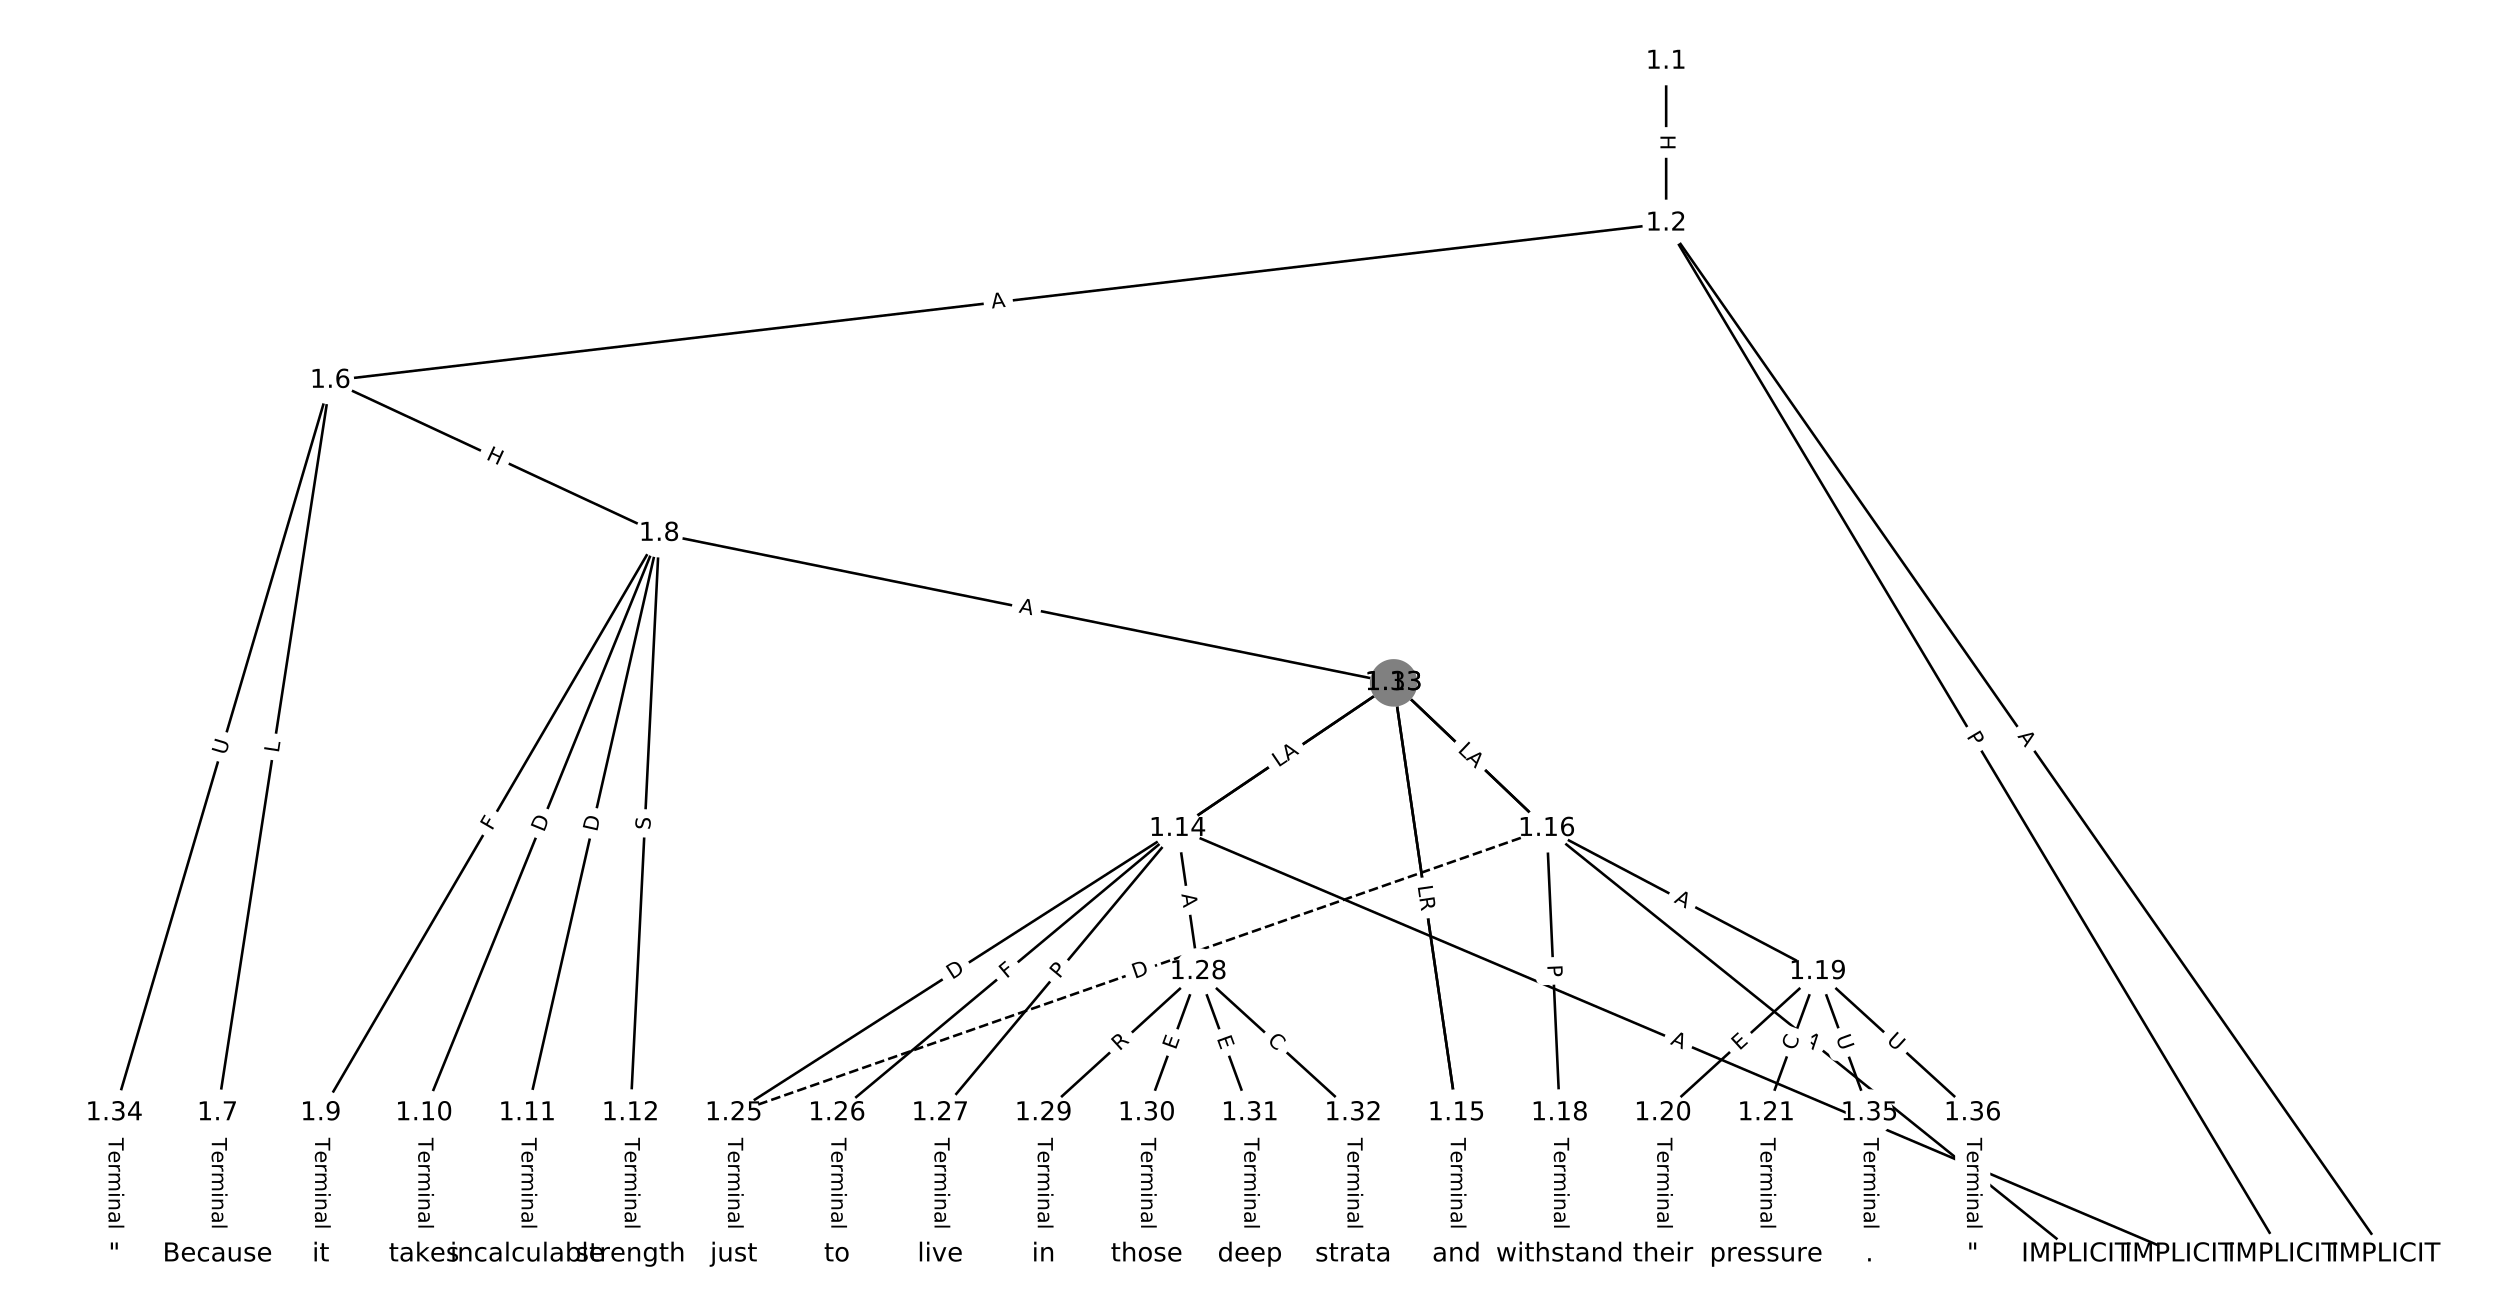 <?xml version="1.0" encoding="utf-8" standalone="no"?>
<!DOCTYPE svg PUBLIC "-//W3C//DTD SVG 1.1//EN"
  "http://www.w3.org/Graphics/SVG/1.1/DTD/svg11.dtd">
<!-- Created with matplotlib (https://matplotlib.org/) -->
<svg height="506.667pt" version="1.1" viewBox="0 0 962.667 506.667" width="962.667pt" xmlns="http://www.w3.org/2000/svg" xmlns:xlink="http://www.w3.org/1999/xlink">
 <defs>
  <style type="text/css">
*{stroke-linecap:butt;stroke-linejoin:round;}
  </style>
 </defs>
 <g id="figure_1">
  <g id="patch_1">
   <path d="M 0 506.667 
L 962.667 506.667 
L 962.667 0 
L 0 0 
z
" style="fill:#ffffff;"/>
  </g>
  <g id="axes_1">
   <g id="LineCollection_1">
    <path clip-path="url(#pef346418e8)" d="M 641.588 23.699 
L 641.588 86.03 
" style="fill:none;stroke:#000000;"/>
    <path clip-path="url(#pef346418e8)" d="M 641.588 86.03 
L 918.652 482.967 
" style="fill:none;stroke:#000000;"/>
    <path clip-path="url(#pef346418e8)" d="M 641.588 86.03 
L 878.895 482.967 
" style="fill:none;stroke:#000000;"/>
    <path clip-path="url(#pef346418e8)" d="M 641.588 86.03 
L 127.216 146.577 
" style="fill:none;stroke:#000000;"/>
    <path clip-path="url(#pef346418e8)" d="M 127.216 146.577 
L 83.771 428.608 
" style="fill:none;stroke:#000000;"/>
    <path clip-path="url(#pef346418e8)" d="M 127.216 146.577 
L 253.862 205.497 
" style="fill:none;stroke:#000000;"/>
    <path clip-path="url(#pef346418e8)" d="M 127.216 146.577 
L 44.015 428.608 
" style="fill:none;stroke:#000000;"/>
    <path clip-path="url(#pef346418e8)" d="M 83.771 428.608 
L 83.771 482.967 
" style="fill:none;stroke:#000000;"/>
    <path clip-path="url(#pef346418e8)" d="M 253.862 205.497 
L 123.527 428.608 
" style="fill:none;stroke:#000000;"/>
    <path clip-path="url(#pef346418e8)" d="M 253.862 205.497 
L 163.284 428.608 
" style="fill:none;stroke:#000000;"/>
    <path clip-path="url(#pef346418e8)" d="M 253.862 205.497 
L 203.04 428.608 
" style="fill:none;stroke:#000000;"/>
    <path clip-path="url(#pef346418e8)" d="M 253.862 205.497 
L 242.796 428.608 
" style="fill:none;stroke:#000000;"/>
    <path clip-path="url(#pef346418e8)" d="M 253.862 205.497 
L 536.661 262.954 
" style="fill:none;stroke:#000000;"/>
    <path clip-path="url(#pef346418e8)" d="M 123.527 428.608 
L 123.527 482.967 
" style="fill:none;stroke:#000000;"/>
    <path clip-path="url(#pef346418e8)" d="M 163.284 428.608 
L 163.284 482.967 
" style="fill:none;stroke:#000000;"/>
    <path clip-path="url(#pef346418e8)" d="M 203.04 428.608 
L 203.04 482.967 
" style="fill:none;stroke:#000000;"/>
    <path clip-path="url(#pef346418e8)" d="M 242.796 428.608 
L 242.796 482.967 
" style="fill:none;stroke:#000000;"/>
    <path clip-path="url(#pef346418e8)" d="M 536.661 262.954 
L 453.504 319.132 
" style="fill:none;stroke:#000000;"/>
    <path clip-path="url(#pef346418e8)" d="M 536.661 262.954 
L 560.846 428.608 
" style="fill:none;stroke:#000000;"/>
    <path clip-path="url(#pef346418e8)" d="M 536.661 262.954 
L 595.632 319.132 
" style="fill:none;stroke:#000000;"/>
    <path clip-path="url(#pef346418e8)" d="M 453.504 319.132 
L 839.139 482.967 
" style="fill:none;stroke:#000000;"/>
    <path clip-path="url(#pef346418e8)" d="M 453.504 319.132 
L 282.552 428.608 
" style="fill:none;stroke:#000000;"/>
    <path clip-path="url(#pef346418e8)" d="M 453.504 319.132 
L 322.309 428.608 
" style="fill:none;stroke:#000000;"/>
    <path clip-path="url(#pef346418e8)" d="M 453.504 319.132 
L 362.065 428.608 
" style="fill:none;stroke:#000000;"/>
    <path clip-path="url(#pef346418e8)" d="M 453.504 319.132 
L 461.455 374.248 
" style="fill:none;stroke:#000000;"/>
    <path clip-path="url(#pef346418e8)" d="M 560.846 428.608 
L 560.846 482.967 
" style="fill:none;stroke:#000000;"/>
    <path clip-path="url(#pef346418e8)" d="M 595.632 319.132 
L 799.383 482.967 
" style="fill:none;stroke:#000000;"/>
    <path clip-path="url(#pef346418e8)" d="M 595.632 319.132 
L 600.602 428.608 
" style="fill:none;stroke:#000000;"/>
    <path clip-path="url(#pef346418e8)" d="M 595.632 319.132 
L 699.992 374.248 
" style="fill:none;stroke:#000000;"/>
    <path clip-path="url(#pef346418e8)" d="M 595.632 319.132 
L 282.552 428.608 
" style="fill:none;stroke:#000000;stroke-dasharray:3.7,1.6;stroke-dashoffset:0;"/>
    <path clip-path="url(#pef346418e8)" d="M 600.602 428.608 
L 600.602 482.967 
" style="fill:none;stroke:#000000;"/>
    <path clip-path="url(#pef346418e8)" d="M 699.992 374.248 
L 640.358 428.608 
" style="fill:none;stroke:#000000;"/>
    <path clip-path="url(#pef346418e8)" d="M 699.992 374.248 
L 680.114 428.608 
" style="fill:none;stroke:#000000;"/>
    <path clip-path="url(#pef346418e8)" d="M 699.992 374.248 
L 719.871 428.608 
" style="fill:none;stroke:#000000;"/>
    <path clip-path="url(#pef346418e8)" d="M 699.992 374.248 
L 759.627 428.608 
" style="fill:none;stroke:#000000;"/>
    <path clip-path="url(#pef346418e8)" d="M 640.358 428.608 
L 640.358 482.967 
" style="fill:none;stroke:#000000;"/>
    <path clip-path="url(#pef346418e8)" d="M 680.114 428.608 
L 680.114 482.967 
" style="fill:none;stroke:#000000;"/>
    <path clip-path="url(#pef346418e8)" d="M 282.552 428.608 
L 282.552 482.967 
" style="fill:none;stroke:#000000;"/>
    <path clip-path="url(#pef346418e8)" d="M 322.309 428.608 
L 322.309 482.967 
" style="fill:none;stroke:#000000;"/>
    <path clip-path="url(#pef346418e8)" d="M 362.065 428.608 
L 362.065 482.967 
" style="fill:none;stroke:#000000;"/>
    <path clip-path="url(#pef346418e8)" d="M 461.455 374.248 
L 401.821 428.608 
" style="fill:none;stroke:#000000;"/>
    <path clip-path="url(#pef346418e8)" d="M 461.455 374.248 
L 441.577 428.608 
" style="fill:none;stroke:#000000;"/>
    <path clip-path="url(#pef346418e8)" d="M 461.455 374.248 
L 481.333 428.608 
" style="fill:none;stroke:#000000;"/>
    <path clip-path="url(#pef346418e8)" d="M 461.455 374.248 
L 521.09 428.608 
" style="fill:none;stroke:#000000;"/>
    <path clip-path="url(#pef346418e8)" d="M 401.821 428.608 
L 401.821 482.967 
" style="fill:none;stroke:#000000;"/>
    <path clip-path="url(#pef346418e8)" d="M 441.577 428.608 
L 441.577 482.967 
" style="fill:none;stroke:#000000;"/>
    <path clip-path="url(#pef346418e8)" d="M 481.333 428.608 
L 481.333 482.967 
" style="fill:none;stroke:#000000;"/>
    <path clip-path="url(#pef346418e8)" d="M 521.09 428.608 
L 521.09 482.967 
" style="fill:none;stroke:#000000;"/>
    <path clip-path="url(#pef346418e8)" d="M 536.661 262.954 
L 453.504 319.132 
" style="fill:none;stroke:#000000;"/>
    <path clip-path="url(#pef346418e8)" d="M 536.661 262.954 
L 560.846 428.608 
" style="fill:none;stroke:#000000;"/>
    <path clip-path="url(#pef346418e8)" d="M 536.661 262.954 
L 595.632 319.132 
" style="fill:none;stroke:#000000;"/>
    <path clip-path="url(#pef346418e8)" d="M 44.015 428.608 
L 44.015 482.967 
" style="fill:none;stroke:#000000;"/>
    <path clip-path="url(#pef346418e8)" d="M 719.871 428.608 
L 719.871 482.967 
" style="fill:none;stroke:#000000;"/>
    <path clip-path="url(#pef346418e8)" d="M 759.627 428.608 
L 759.627 482.967 
" style="fill:none;stroke:#000000;"/>
   </g>
   <g id="text_1">
    <g id="patch_2">
     <path clip-path="url(#pef346418e8)" d="M 635.316 51.856 
L 635.316 57.873 
Q 635.316 60.273 637.716 60.273 
L 645.459 60.273 
Q 647.859 60.273 647.859 57.873 
L 647.859 51.856 
Q 647.859 49.456 645.459 49.456 
L 637.716 49.456 
Q 635.316 49.456 635.316 51.856 
z
" style="fill:#ffffff;stroke:#ffffff;stroke-linejoin:miter;"/>
    </g>
    <g clip-path="url(#pef346418e8)">
     <!-- H -->
     <defs>
      <path d="M 9.812 72.906 
L 19.672 72.906 
L 19.672 43.016 
L 55.516 43.016 
L 55.516 72.906 
L 65.375 72.906 
L 65.375 0 
L 55.516 0 
L 55.516 34.719 
L 19.672 34.719 
L 19.672 0 
L 9.812 0 
z
" id="DejaVuSans-72"/>
     </defs>
     <g transform="translate(639.38 51.856)rotate(-270)scale(0.08 -0.08)">
      <use xlink:href="#DejaVuSans-72"/>
     </g>
    </g>
   </g>
   <g id="text_2">
    <g id="patch_3">
     <path clip-path="url(#pef346418e8)" d="M 773.411 285.844 
L 776.543 290.332 
Q 777.917 292.3 779.885 290.926 
L 786.234 286.495 
Q 788.202 285.121 786.828 283.153 
L 783.696 278.665 
Q 782.322 276.697 780.354 278.071 
L 774.005 282.503 
Q 772.037 283.876 773.411 285.844 
z
" style="fill:#ffffff;stroke:#ffffff;stroke-linejoin:miter;"/>
    </g>
    <g clip-path="url(#pef346418e8)">
     <!-- A -->
     <defs>
      <path d="M 34.188 63.188 
L 20.797 26.906 
L 47.609 26.906 
z
M 28.609 72.906 
L 39.797 72.906 
L 67.578 0 
L 57.328 0 
L 50.688 18.703 
L 17.828 18.703 
L 11.188 0 
L 0.781 0 
z
" id="DejaVuSans-65"/>
     </defs>
     <g transform="translate(776.743 283.518)rotate(-304.915)scale(0.08 -0.08)">
      <use xlink:href="#DejaVuSans-65"/>
     </g>
    </g>
   </g>
   <g id="text_3">
    <g id="patch_4">
     <path clip-path="url(#pef346418e8)" d="M 753.621 285.646 
L 756.096 289.787 
Q 757.328 291.847 759.388 290.615 
L 766.033 286.642 
Q 768.093 285.411 766.862 283.351 
L 764.387 279.21 
Q 763.155 277.151 761.095 278.382 
L 754.45 282.355 
Q 752.39 283.587 753.621 285.646 
z
" style="fill:#ffffff;stroke:#ffffff;stroke-linejoin:miter;"/>
    </g>
    <g clip-path="url(#pef346418e8)">
     <!-- P -->
     <defs>
      <path d="M 19.672 64.797 
L 19.672 37.406 
L 32.078 37.406 
Q 38.969 37.406 42.719 40.969 
Q 46.484 44.531 46.484 51.125 
Q 46.484 57.672 42.719 61.234 
Q 38.969 64.797 32.078 64.797 
z
M 9.812 72.906 
L 32.078 72.906 
Q 44.344 72.906 50.609 67.359 
Q 56.891 61.812 56.891 51.125 
Q 56.891 40.328 50.609 34.812 
Q 44.344 29.297 32.078 29.297 
L 19.672 29.297 
L 19.672 0 
L 9.812 0 
z
" id="DejaVuSans-80"/>
     </defs>
     <g transform="translate(757.109 283.561)rotate(-300.873)scale(0.08 -0.08)">
      <use xlink:href="#DejaVuSans-80"/>
     </g>
    </g>
   </g>
   <g id="text_4">
    <g id="patch_5">
     <path clip-path="url(#pef346418e8)" d="M 382.417 122.852 
L 387.852 122.212 
Q 390.236 121.931 389.955 119.548 
L 389.05 111.858 
Q 388.77 109.475 386.386 109.755 
L 380.951 110.395 
Q 378.568 110.676 378.848 113.059 
L 379.753 120.749 
Q 380.034 123.132 382.417 122.852 
z
" style="fill:#ffffff;stroke:#ffffff;stroke-linejoin:miter;"/>
    </g>
    <g clip-path="url(#pef346418e8)">
     <!-- A -->
     <g transform="translate(381.942 118.816)rotate(-6.713)scale(0.08 -0.08)">
      <use xlink:href="#DejaVuSans-65"/>
     </g>
    </g>
   </g>
   <g id="text_5">
    <g id="patch_6">
     <path clip-path="url(#pef346418e8)" d="M 111.352 290.75 
L 112.031 286.344 
Q 112.396 283.972 110.024 283.607 
L 102.372 282.428 
Q 100 282.063 99.635 284.435 
L 98.956 288.84 
Q 98.591 291.212 100.963 291.578 
L 108.615 292.756 
Q 110.987 293.122 111.352 290.75 
z
" style="fill:#ffffff;stroke:#ffffff;stroke-linejoin:miter;"/>
    </g>
    <g clip-path="url(#pef346418e8)">
     <!-- L -->
     <defs>
      <path d="M 9.812 72.906 
L 19.672 72.906 
L 19.672 8.297 
L 55.172 8.297 
L 55.172 0 
L 9.812 0 
z
" id="DejaVuSans-76"/>
     </defs>
     <g transform="translate(107.336 290.131)rotate(-81.243)scale(0.08 -0.08)">
      <use xlink:href="#DejaVuSans-76"/>
     </g>
    </g>
   </g>
   <g id="text_6">
    <g id="patch_7">
     <path clip-path="url(#pef346418e8)" d="M 185.166 180.454 
L 190.621 182.992 
Q 192.797 184.004 193.809 181.828 
L 197.075 174.808 
Q 198.088 172.632 195.912 171.62 
L 190.457 169.082 
Q 188.281 168.07 187.268 170.246 
L 184.002 177.266 
Q 182.99 179.442 185.166 180.454 
z
" style="fill:#ffffff;stroke:#ffffff;stroke-linejoin:miter;"/>
    </g>
    <g clip-path="url(#pef346418e8)">
     <!-- H -->
     <g transform="translate(186.88 176.77)rotate(-335.051)scale(0.08 -0.08)">
      <use xlink:href="#DejaVuSans-72"/>
     </g>
    </g>
   </g>
   <g id="text_7">
    <g id="patch_8">
     <path clip-path="url(#pef346418e8)" d="M 90.802 292.175 
L 92.459 286.559 
Q 93.138 284.257 90.836 283.578 
L 83.41 281.387 
Q 81.108 280.708 80.429 283.01 
L 78.772 288.626 
Q 78.093 290.928 80.395 291.607 
L 87.821 293.797 
Q 90.123 294.477 90.802 292.175 
z
" style="fill:#ffffff;stroke:#ffffff;stroke-linejoin:miter;"/>
    </g>
    <g clip-path="url(#pef346418e8)">
     <!-- U -->
     <defs>
      <path d="M 8.688 72.906 
L 18.609 72.906 
L 18.609 28.609 
Q 18.609 16.891 22.844 11.734 
Q 27.094 6.594 36.625 6.594 
Q 46.094 6.594 50.344 11.734 
Q 54.594 16.891 54.594 28.609 
L 54.594 72.906 
L 64.5 72.906 
L 64.5 27.391 
Q 64.5 13.141 57.438 5.859 
Q 50.391 -1.422 36.625 -1.422 
Q 22.797 -1.422 15.734 5.859 
Q 8.688 13.141 8.688 27.391 
z
" id="DejaVuSans-85"/>
     </defs>
     <g transform="translate(86.904 291.025)rotate(-73.564)scale(0.08 -0.08)">
      <use xlink:href="#DejaVuSans-85"/>
     </g>
    </g>
   </g>
   <g id="text_8">
    <g id="patch_9">
     <path clip-path="url(#pef346418e8)" d="M 77.5 438.145 
L 77.5 473.43 
Q 77.5 475.83 79.9 475.83 
L 87.643 475.83 
Q 90.043 475.83 90.043 473.43 
L 90.043 438.145 
Q 90.043 435.745 87.643 435.745 
L 79.9 435.745 
Q 77.5 435.745 77.5 438.145 
z
" style="fill:#ffffff;stroke:#ffffff;stroke-linejoin:miter;"/>
    </g>
    <g clip-path="url(#pef346418e8)">
     <!-- Terminal -->
     <defs>
      <path d="M -0.297 72.906 
L 61.375 72.906 
L 61.375 64.594 
L 35.5 64.594 
L 35.5 0 
L 25.594 0 
L 25.594 64.594 
L -0.297 64.594 
z
" id="DejaVuSans-84"/>
      <path d="M 56.203 29.594 
L 56.203 25.203 
L 14.891 25.203 
Q 15.484 15.922 20.484 11.062 
Q 25.484 6.203 34.422 6.203 
Q 39.594 6.203 44.453 7.469 
Q 49.312 8.734 54.109 11.281 
L 54.109 2.781 
Q 49.266 0.734 44.188 -0.344 
Q 39.109 -1.422 33.891 -1.422 
Q 20.797 -1.422 13.156 6.188 
Q 5.516 13.812 5.516 26.812 
Q 5.516 40.234 12.766 48.109 
Q 20.016 56 32.328 56 
Q 43.359 56 49.781 48.891 
Q 56.203 41.797 56.203 29.594 
z
M 47.219 32.234 
Q 47.125 39.594 43.094 43.984 
Q 39.062 48.391 32.422 48.391 
Q 24.906 48.391 20.391 44.141 
Q 15.875 39.891 15.188 32.172 
z
" id="DejaVuSans-101"/>
      <path d="M 41.109 46.297 
Q 39.594 47.172 37.812 47.578 
Q 36.031 48 33.891 48 
Q 26.266 48 22.188 43.047 
Q 18.109 38.094 18.109 28.812 
L 18.109 0 
L 9.078 0 
L 9.078 54.688 
L 18.109 54.688 
L 18.109 46.188 
Q 20.953 51.172 25.484 53.578 
Q 30.031 56 36.531 56 
Q 37.453 56 38.578 55.875 
Q 39.703 55.766 41.062 55.516 
z
" id="DejaVuSans-114"/>
      <path d="M 52 44.188 
Q 55.375 50.25 60.062 53.125 
Q 64.75 56 71.094 56 
Q 79.641 56 84.281 50.016 
Q 88.922 44.047 88.922 33.016 
L 88.922 0 
L 79.891 0 
L 79.891 32.719 
Q 79.891 40.578 77.094 44.375 
Q 74.312 48.188 68.609 48.188 
Q 61.625 48.188 57.562 43.547 
Q 53.516 38.922 53.516 30.906 
L 53.516 0 
L 44.484 0 
L 44.484 32.719 
Q 44.484 40.625 41.703 44.406 
Q 38.922 48.188 33.109 48.188 
Q 26.219 48.188 22.156 43.531 
Q 18.109 38.875 18.109 30.906 
L 18.109 0 
L 9.078 0 
L 9.078 54.688 
L 18.109 54.688 
L 18.109 46.188 
Q 21.188 51.219 25.484 53.609 
Q 29.781 56 35.688 56 
Q 41.656 56 45.828 52.969 
Q 50 49.953 52 44.188 
z
" id="DejaVuSans-109"/>
      <path d="M 9.422 54.688 
L 18.406 54.688 
L 18.406 0 
L 9.422 0 
z
M 9.422 75.984 
L 18.406 75.984 
L 18.406 64.594 
L 9.422 64.594 
z
" id="DejaVuSans-105"/>
      <path d="M 54.891 33.016 
L 54.891 0 
L 45.906 0 
L 45.906 32.719 
Q 45.906 40.484 42.875 44.328 
Q 39.844 48.188 33.797 48.188 
Q 26.516 48.188 22.312 43.547 
Q 18.109 38.922 18.109 30.906 
L 18.109 0 
L 9.078 0 
L 9.078 54.688 
L 18.109 54.688 
L 18.109 46.188 
Q 21.344 51.125 25.703 53.562 
Q 30.078 56 35.797 56 
Q 45.219 56 50.047 50.172 
Q 54.891 44.344 54.891 33.016 
z
" id="DejaVuSans-110"/>
      <path d="M 34.281 27.484 
Q 23.391 27.484 19.188 25 
Q 14.984 22.516 14.984 16.5 
Q 14.984 11.719 18.141 8.906 
Q 21.297 6.109 26.703 6.109 
Q 34.188 6.109 38.703 11.406 
Q 43.219 16.703 43.219 25.484 
L 43.219 27.484 
z
M 52.203 31.203 
L 52.203 0 
L 43.219 0 
L 43.219 8.297 
Q 40.141 3.328 35.547 0.953 
Q 30.953 -1.422 24.312 -1.422 
Q 15.922 -1.422 10.953 3.297 
Q 6 8.016 6 15.922 
Q 6 25.141 12.172 29.828 
Q 18.359 34.516 30.609 34.516 
L 43.219 34.516 
L 43.219 35.406 
Q 43.219 41.609 39.141 45 
Q 35.062 48.391 27.688 48.391 
Q 23 48.391 18.547 47.266 
Q 14.109 46.141 10.016 43.891 
L 10.016 52.203 
Q 14.938 54.109 19.578 55.047 
Q 24.219 56 28.609 56 
Q 40.484 56 46.344 49.844 
Q 52.203 43.703 52.203 31.203 
z
" id="DejaVuSans-97"/>
      <path d="M 9.422 75.984 
L 18.406 75.984 
L 18.406 0 
L 9.422 0 
z
" id="DejaVuSans-108"/>
     </defs>
     <g transform="translate(81.564 438.145)rotate(-270)scale(0.08 -0.08)">
      <use xlink:href="#DejaVuSans-84"/>
      <use x="60.818" xlink:href="#DejaVuSans-101"/>
      <use x="122.342" xlink:href="#DejaVuSans-114"/>
      <use x="163.439" xlink:href="#DejaVuSans-109"/>
      <use x="260.852" xlink:href="#DejaVuSans-105"/>
      <use x="288.635" xlink:href="#DejaVuSans-110"/>
      <use x="352.014" xlink:href="#DejaVuSans-97"/>
      <use x="413.293" xlink:href="#DejaVuSans-108"/>
     </g>
    </g>
   </g>
   <g id="text_9">
    <g id="patch_10">
     <path clip-path="url(#pef346418e8)" d="M 192.949 322.202 
L 195.27 318.229 
Q 196.481 316.157 194.408 314.946 
L 187.723 311.041 
Q 185.651 309.83 184.44 311.902 
L 182.119 315.876 
Q 180.908 317.948 182.981 319.158 
L 189.666 323.064 
Q 191.739 324.274 192.949 322.202 
z
" style="fill:#ffffff;stroke:#ffffff;stroke-linejoin:miter;"/>
    </g>
    <g clip-path="url(#pef346418e8)">
     <!-- F -->
     <defs>
      <path d="M 9.812 72.906 
L 51.703 72.906 
L 51.703 64.594 
L 19.672 64.594 
L 19.672 43.109 
L 48.578 43.109 
L 48.578 34.812 
L 19.672 34.812 
L 19.672 0 
L 9.812 0 
z
" id="DejaVuSans-70"/>
     </defs>
     <g transform="translate(189.44 320.152)rotate(-59.708)scale(0.08 -0.08)">
      <use xlink:href="#DejaVuSans-70"/>
     </g>
    </g>
   </g>
   <g id="text_10">
    <g id="patch_11">
     <path clip-path="url(#pef346418e8)" d="M 213.225 322.265 
L 215.542 316.557 
Q 216.445 314.334 214.221 313.431 
L 207.047 310.519 
Q 204.823 309.616 203.921 311.839 
L 201.603 317.547 
Q 200.701 319.771 202.924 320.674 
L 210.098 323.586 
Q 212.322 324.489 213.225 322.265 
z
" style="fill:#ffffff;stroke:#ffffff;stroke-linejoin:miter;"/>
    </g>
    <g clip-path="url(#pef346418e8)">
     <!-- D -->
     <defs>
      <path d="M 19.672 64.797 
L 19.672 8.109 
L 31.594 8.109 
Q 46.688 8.109 53.688 14.938 
Q 60.688 21.781 60.688 36.531 
Q 60.688 51.172 53.688 57.984 
Q 46.688 64.797 31.594 64.797 
z
M 9.812 72.906 
L 30.078 72.906 
Q 51.266 72.906 61.172 64.094 
Q 71.094 55.281 71.094 36.531 
Q 71.094 17.672 61.125 8.828 
Q 51.172 0 30.078 0 
L 9.812 0 
z
" id="DejaVuSans-68"/>
     </defs>
     <g transform="translate(209.459 320.736)rotate(-67.904)scale(0.08 -0.08)">
      <use xlink:href="#DejaVuSans-68"/>
     </g>
    </g>
   </g>
   <g id="text_11">
    <g id="patch_12">
     <path clip-path="url(#pef346418e8)" d="M 233.881 321.448 
L 235.249 315.442 
Q 235.782 313.102 233.442 312.569 
L 225.893 310.849 
Q 223.553 310.316 223.02 312.656 
L 221.652 318.663 
Q 221.119 321.003 223.459 321.536 
L 231.008 323.255 
Q 233.348 323.788 233.881 321.448 
z
" style="fill:#ffffff;stroke:#ffffff;stroke-linejoin:miter;"/>
    </g>
    <g clip-path="url(#pef346418e8)">
     <!-- D -->
     <g transform="translate(229.919 320.546)rotate(-77.168)scale(0.08 -0.08)">
      <use xlink:href="#DejaVuSans-68"/>
     </g>
    </g>
   </g>
   <g id="text_12">
    <g id="patch_13">
     <path clip-path="url(#pef346418e8)" d="M 254.467 319.899 
L 254.718 314.827 
Q 254.837 312.43 252.44 312.311 
L 244.707 311.927 
Q 242.31 311.808 242.191 314.205 
L 241.94 319.278 
Q 241.821 321.675 244.218 321.794 
L 251.951 322.177 
Q 254.348 322.296 254.467 319.899 
z
" style="fill:#ffffff;stroke:#ffffff;stroke-linejoin:miter;"/>
    </g>
    <g clip-path="url(#pef346418e8)">
     <!-- S -->
     <defs>
      <path d="M 53.516 70.516 
L 53.516 60.891 
Q 47.906 63.578 42.922 64.891 
Q 37.938 66.219 33.297 66.219 
Q 25.25 66.219 20.875 63.094 
Q 16.5 59.969 16.5 54.203 
Q 16.5 49.359 19.406 46.891 
Q 22.312 44.438 30.422 42.922 
L 36.375 41.703 
Q 47.406 39.594 52.656 34.297 
Q 57.906 29 57.906 20.125 
Q 57.906 9.516 50.797 4.047 
Q 43.703 -1.422 29.984 -1.422 
Q 24.812 -1.422 18.969 -0.25 
Q 13.141 0.922 6.891 3.219 
L 6.891 13.375 
Q 12.891 10.016 18.656 8.297 
Q 24.422 6.594 29.984 6.594 
Q 38.422 6.594 43.016 9.906 
Q 47.609 13.234 47.609 19.391 
Q 47.609 24.75 44.312 27.781 
Q 41.016 30.812 33.5 32.328 
L 27.484 33.5 
Q 16.453 35.688 11.516 40.375 
Q 6.594 45.062 6.594 53.422 
Q 6.594 63.094 13.406 68.656 
Q 20.219 74.219 32.172 74.219 
Q 37.312 74.219 42.625 73.281 
Q 47.953 72.359 53.516 70.516 
z
" id="DejaVuSans-83"/>
     </defs>
     <g transform="translate(250.408 319.698)rotate(-87.161)scale(0.08 -0.08)">
      <use xlink:href="#DejaVuSans-83"/>
     </g>
    </g>
   </g>
   <g id="text_13">
    <g id="patch_14">
     <path clip-path="url(#pef346418e8)" d="M 391.331 239.827 
L 396.694 240.916 
Q 399.046 241.394 399.524 239.042 
L 401.065 231.455 
Q 401.543 229.103 399.191 228.625 
L 393.828 227.535 
Q 391.476 227.057 390.999 229.409 
L 389.457 236.997 
Q 388.979 239.349 391.331 239.827 
z
" style="fill:#ffffff;stroke:#ffffff;stroke-linejoin:miter;"/>
    </g>
    <g clip-path="url(#pef346418e8)">
     <!-- A -->
     <g transform="translate(392.14 235.844)rotate(-348.515)scale(0.08 -0.08)">
      <use xlink:href="#DejaVuSans-65"/>
     </g>
    </g>
   </g>
   <g id="text_14">
    <g id="patch_15">
     <path clip-path="url(#pef346418e8)" d="M 117.256 438.145 
L 117.256 473.43 
Q 117.256 475.83 119.656 475.83 
L 127.399 475.83 
Q 129.799 475.83 129.799 473.43 
L 129.799 438.145 
Q 129.799 435.745 127.399 435.745 
L 119.656 435.745 
Q 117.256 435.745 117.256 438.145 
z
" style="fill:#ffffff;stroke:#ffffff;stroke-linejoin:miter;"/>
    </g>
    <g clip-path="url(#pef346418e8)">
     <!-- Terminal -->
     <g transform="translate(121.32 438.145)rotate(-270)scale(0.08 -0.08)">
      <use xlink:href="#DejaVuSans-84"/>
      <use x="60.818" xlink:href="#DejaVuSans-101"/>
      <use x="122.342" xlink:href="#DejaVuSans-114"/>
      <use x="163.439" xlink:href="#DejaVuSans-109"/>
      <use x="260.852" xlink:href="#DejaVuSans-105"/>
      <use x="288.635" xlink:href="#DejaVuSans-110"/>
      <use x="352.014" xlink:href="#DejaVuSans-97"/>
      <use x="413.293" xlink:href="#DejaVuSans-108"/>
     </g>
    </g>
   </g>
   <g id="text_15">
    <g id="patch_16">
     <path clip-path="url(#pef346418e8)" d="M 157.012 438.145 
L 157.012 473.43 
Q 157.012 475.83 159.412 475.83 
L 167.155 475.83 
Q 169.555 475.83 169.555 473.43 
L 169.555 438.145 
Q 169.555 435.745 167.155 435.745 
L 159.412 435.745 
Q 157.012 435.745 157.012 438.145 
z
" style="fill:#ffffff;stroke:#ffffff;stroke-linejoin:miter;"/>
    </g>
    <g clip-path="url(#pef346418e8)">
     <!-- Terminal -->
     <g transform="translate(161.076 438.145)rotate(-270)scale(0.08 -0.08)">
      <use xlink:href="#DejaVuSans-84"/>
      <use x="60.818" xlink:href="#DejaVuSans-101"/>
      <use x="122.342" xlink:href="#DejaVuSans-114"/>
      <use x="163.439" xlink:href="#DejaVuSans-109"/>
      <use x="260.852" xlink:href="#DejaVuSans-105"/>
      <use x="288.635" xlink:href="#DejaVuSans-110"/>
      <use x="352.014" xlink:href="#DejaVuSans-97"/>
      <use x="413.293" xlink:href="#DejaVuSans-108"/>
     </g>
    </g>
   </g>
   <g id="text_16">
    <g id="patch_17">
     <path clip-path="url(#pef346418e8)" d="M 196.769 438.145 
L 196.769 473.43 
Q 196.769 475.83 199.169 475.83 
L 206.911 475.83 
Q 209.311 475.83 209.311 473.43 
L 209.311 438.145 
Q 209.311 435.745 206.911 435.745 
L 199.169 435.745 
Q 196.769 435.745 196.769 438.145 
z
" style="fill:#ffffff;stroke:#ffffff;stroke-linejoin:miter;"/>
    </g>
    <g clip-path="url(#pef346418e8)">
     <!-- Terminal -->
     <g transform="translate(200.832 438.145)rotate(-270)scale(0.08 -0.08)">
      <use xlink:href="#DejaVuSans-84"/>
      <use x="60.818" xlink:href="#DejaVuSans-101"/>
      <use x="122.342" xlink:href="#DejaVuSans-114"/>
      <use x="163.439" xlink:href="#DejaVuSans-109"/>
      <use x="260.852" xlink:href="#DejaVuSans-105"/>
      <use x="288.635" xlink:href="#DejaVuSans-110"/>
      <use x="352.014" xlink:href="#DejaVuSans-97"/>
      <use x="413.293" xlink:href="#DejaVuSans-108"/>
     </g>
    </g>
   </g>
   <g id="text_17">
    <g id="patch_18">
     <path clip-path="url(#pef346418e8)" d="M 236.525 438.145 
L 236.525 473.43 
Q 236.525 475.83 238.925 475.83 
L 246.667 475.83 
Q 249.067 475.83 249.067 473.43 
L 249.067 438.145 
Q 249.067 435.745 246.667 435.745 
L 238.925 435.745 
Q 236.525 435.745 236.525 438.145 
z
" style="fill:#ffffff;stroke:#ffffff;stroke-linejoin:miter;"/>
    </g>
    <g clip-path="url(#pef346418e8)">
     <!-- Terminal -->
     <g transform="translate(240.589 438.145)rotate(-270)scale(0.08 -0.08)">
      <use xlink:href="#DejaVuSans-84"/>
      <use x="60.818" xlink:href="#DejaVuSans-101"/>
      <use x="122.342" xlink:href="#DejaVuSans-114"/>
      <use x="163.439" xlink:href="#DejaVuSans-109"/>
      <use x="260.852" xlink:href="#DejaVuSans-105"/>
      <use x="288.635" xlink:href="#DejaVuSans-110"/>
      <use x="352.014" xlink:href="#DejaVuSans-97"/>
      <use x="413.293" xlink:href="#DejaVuSans-108"/>
     </g>
    </g>
   </g>
   <g id="text_18">
    <g id="patch_19">
     <path clip-path="url(#pef346418e8)" d="M 496.1 297.923 
L 501.086 294.556 
Q 503.074 293.212 501.731 291.223 
L 497.397 284.808 
Q 496.053 282.819 494.064 284.163 
L 489.079 287.53 
Q 487.09 288.874 488.434 290.863 
L 492.768 297.278 
Q 494.112 299.267 496.1 297.923 
z
" style="fill:#ffffff;stroke:#ffffff;stroke-linejoin:miter;"/>
    </g>
    <g clip-path="url(#pef346418e8)">
     <!-- H -->
     <g transform="translate(493.825 294.556)rotate(-34.041)scale(0.08 -0.08)">
      <use xlink:href="#DejaVuSans-72"/>
     </g>
    </g>
   </g>
   <g id="text_19">
    <g id="patch_20">
     <path clip-path="url(#pef346418e8)" d="M 542.226 344.482 
L 542.87 348.892 
Q 543.216 351.267 545.591 350.92 
L 553.253 349.802 
Q 555.627 349.455 555.281 347.08 
L 554.637 342.67 
Q 554.29 340.295 551.915 340.641 
L 544.254 341.76 
Q 541.879 342.107 542.226 344.482 
z
" style="fill:#ffffff;stroke:#ffffff;stroke-linejoin:miter;"/>
    </g>
    <g clip-path="url(#pef346418e8)">
     <!-- L -->
     <g transform="translate(546.247 343.894)rotate(-278.306)scale(0.08 -0.08)">
      <use xlink:href="#DejaVuSans-76"/>
     </g>
    </g>
   </g>
   <g id="text_20">
    <g id="patch_21">
     <path clip-path="url(#pef346418e8)" d="M 559.643 293.509 
L 563.999 297.659 
Q 565.737 299.314 567.392 297.576 
L 572.733 291.97 
Q 574.388 290.233 572.65 288.577 
L 568.294 284.427 
Q 566.556 282.772 564.901 284.51 
L 559.561 290.116 
Q 557.905 291.854 559.643 293.509 
z
" style="fill:#ffffff;stroke:#ffffff;stroke-linejoin:miter;"/>
    </g>
    <g clip-path="url(#pef346418e8)">
     <!-- H -->
     <g transform="translate(562.446 290.567)rotate(-316.39)scale(0.08 -0.08)">
      <use xlink:href="#DejaVuSans-72"/>
     </g>
    </g>
   </g>
   <g id="text_21">
    <g id="patch_22">
     <path clip-path="url(#pef346418e8)" d="M 641.351 405.752 
L 646.388 407.891 
Q 648.597 408.83 649.535 406.621 
L 652.563 399.495 
Q 653.501 397.286 651.292 396.348 
L 646.255 394.208 
Q 644.046 393.269 643.108 395.478 
L 640.081 402.604 
Q 639.142 404.813 641.351 405.752 
z
" style="fill:#ffffff;stroke:#ffffff;stroke-linejoin:miter;"/>
    </g>
    <g clip-path="url(#pef346418e8)">
     <!-- A -->
     <g transform="translate(642.94 402.011)rotate(-336.982)scale(0.08 -0.08)">
      <use xlink:href="#DejaVuSans-65"/>
     </g>
    </g>
   </g>
   <g id="text_22">
    <g id="patch_23">
     <path clip-path="url(#pef346418e8)" d="M 368.816 380.812 
L 374.004 377.49 
Q 376.025 376.195 374.731 374.174 
L 370.555 367.654 
Q 369.261 365.633 367.24 366.927 
L 362.052 370.249 
Q 360.031 371.544 361.326 373.565 
L 365.501 380.085 
Q 366.795 382.106 368.816 380.812 
z
" style="fill:#ffffff;stroke:#ffffff;stroke-linejoin:miter;"/>
    </g>
    <g clip-path="url(#pef346418e8)">
     <!-- D -->
     <g transform="translate(366.625 377.39)rotate(-32.635)scale(0.08 -0.08)">
      <use xlink:href="#DejaVuSans-68"/>
     </g>
    </g>
   </g>
   <g id="text_23">
    <g id="patch_24">
     <path clip-path="url(#pef346418e8)" d="M 390.158 380.159 
L 393.691 377.211 
Q 395.533 375.673 393.996 373.83 
L 389.035 367.886 
Q 387.497 366.043 385.655 367.581 
L 382.122 370.529 
Q 380.279 372.066 381.817 373.909 
L 386.777 379.854 
Q 388.315 381.696 390.158 380.159 
z
" style="fill:#ffffff;stroke:#ffffff;stroke-linejoin:miter;"/>
    </g>
    <g clip-path="url(#pef346418e8)">
     <!-- F -->
     <g transform="translate(387.554 377.039)rotate(-39.843)scale(0.08 -0.08)">
      <use xlink:href="#DejaVuSans-70"/>
     </g>
    </g>
   </g>
   <g id="text_24">
    <g id="patch_25">
     <path clip-path="url(#pef346418e8)" d="M 411.051 379.741 
L 414.144 376.039 
Q 415.682 374.197 413.84 372.658 
L 407.898 367.695 
Q 406.056 366.156 404.517 367.998 
L 401.425 371.701 
Q 399.887 373.543 401.729 375.081 
L 407.671 380.044 
Q 409.513 381.583 411.051 379.741 
z
" style="fill:#ffffff;stroke:#ffffff;stroke-linejoin:miter;"/>
    </g>
    <g clip-path="url(#pef346418e8)">
     <!-- P -->
     <g transform="translate(407.932 377.136)rotate(-50.13)scale(0.08 -0.08)">
      <use xlink:href="#DejaVuSans-80"/>
     </g>
    </g>
   </g>
   <g id="text_25">
    <g id="patch_26">
     <path clip-path="url(#pef346418e8)" d="M 450.882 344.877 
L 451.663 350.293 
Q 452.006 352.669 454.381 352.326 
L 462.045 351.221 
Q 464.42 350.878 464.077 348.502 
L 463.296 343.086 
Q 462.953 340.711 460.578 341.053 
L 452.915 342.159 
Q 450.539 342.502 450.882 344.877 
z
" style="fill:#ffffff;stroke:#ffffff;stroke-linejoin:miter;"/>
    </g>
    <g clip-path="url(#pef346418e8)">
     <!-- A -->
     <g transform="translate(454.904 344.297)rotate(-278.209)scale(0.08 -0.08)">
      <use xlink:href="#DejaVuSans-65"/>
     </g>
    </g>
   </g>
   <g id="text_26">
    <g id="patch_27">
     <path clip-path="url(#pef346418e8)" d="M 554.574 438.145 
L 554.574 473.43 
Q 554.574 475.83 556.974 475.83 
L 564.717 475.83 
Q 567.117 475.83 567.117 473.43 
L 567.117 438.145 
Q 567.117 435.745 564.717 435.745 
L 556.974 435.745 
Q 554.574 435.745 554.574 438.145 
z
" style="fill:#ffffff;stroke:#ffffff;stroke-linejoin:miter;"/>
    </g>
    <g clip-path="url(#pef346418e8)">
     <!-- Terminal -->
     <g transform="translate(558.638 438.145)rotate(-270)scale(0.08 -0.08)">
      <use xlink:href="#DejaVuSans-84"/>
      <use x="60.818" xlink:href="#DejaVuSans-101"/>
      <use x="122.342" xlink:href="#DejaVuSans-114"/>
      <use x="163.439" xlink:href="#DejaVuSans-109"/>
      <use x="260.852" xlink:href="#DejaVuSans-105"/>
      <use x="288.635" xlink:href="#DejaVuSans-110"/>
      <use x="352.014" xlink:href="#DejaVuSans-97"/>
      <use x="413.293" xlink:href="#DejaVuSans-108"/>
     </g>
    </g>
   </g>
   <g id="text_27">
    <g id="patch_28">
     <path clip-path="url(#pef346418e8)" d="M 691.445 404.222 
L 695.71 407.651 
Q 697.581 409.155 699.085 407.285 
L 703.936 401.251 
Q 705.44 399.381 703.57 397.877 
L 699.305 394.448 
Q 697.435 392.944 695.931 394.814 
L 691.079 400.848 
Q 689.575 402.718 691.445 404.222 
z
" style="fill:#ffffff;stroke:#ffffff;stroke-linejoin:miter;"/>
    </g>
    <g clip-path="url(#pef346418e8)">
     <!-- A -->
     <g transform="translate(693.992 401.055)rotate(-321.197)scale(0.08 -0.08)">
      <use xlink:href="#DejaVuSans-65"/>
     </g>
    </g>
   </g>
   <g id="text_28">
    <g id="patch_29">
     <path clip-path="url(#pef346418e8)" d="M 591.743 371.745 
L 591.962 376.563 
Q 592.071 378.961 594.468 378.852 
L 602.203 378.501 
Q 604.6 378.392 604.491 375.995 
L 604.273 371.176 
Q 604.164 368.778 601.766 368.887 
L 594.032 369.238 
Q 591.634 369.347 591.743 371.745 
z
" style="fill:#ffffff;stroke:#ffffff;stroke-linejoin:miter;"/>
    </g>
    <g clip-path="url(#pef346418e8)">
     <!-- P -->
     <g transform="translate(595.803 371.56)rotate(-272.599)scale(0.08 -0.08)">
      <use xlink:href="#DejaVuSans-80"/>
     </g>
    </g>
   </g>
   <g id="text_29">
    <g id="patch_30">
     <path clip-path="url(#pef346418e8)" d="M 642.464 350.957 
L 647.303 353.513 
Q 649.425 354.634 650.546 352.512 
L 654.162 345.665 
Q 655.283 343.543 653.161 342.422 
L 648.322 339.866 
Q 646.199 338.746 645.079 340.868 
L 641.463 347.714 
Q 640.342 349.836 642.464 350.957 
z
" style="fill:#ffffff;stroke:#ffffff;stroke-linejoin:miter;"/>
    </g>
    <g clip-path="url(#pef346418e8)">
     <!-- A -->
     <g transform="translate(644.362 347.364)rotate(-332.16)scale(0.08 -0.08)">
      <use xlink:href="#DejaVuSans-65"/>
     </g>
    </g>
   </g>
   <g id="text_30">
    <g id="patch_31">
     <path clip-path="url(#pef346418e8)" d="M 438.255 380.806 
L 444.07 378.773 
Q 446.335 377.981 445.543 375.715 
L 442.987 368.407 
Q 442.195 366.141 439.93 366.933 
L 434.115 368.966 
Q 431.85 369.759 432.642 372.024 
L 435.197 379.333 
Q 435.989 381.598 438.255 380.806 
z
" style="fill:#ffffff;stroke:#ffffff;stroke-linejoin:miter;"/>
    </g>
    <g clip-path="url(#pef346418e8)">
     <!-- D -->
     <g transform="translate(436.914 376.97)rotate(-19.273)scale(0.08 -0.08)">
      <use xlink:href="#DejaVuSans-68"/>
     </g>
    </g>
   </g>
   <g id="text_31">
    <g id="patch_32">
     <path clip-path="url(#pef346418e8)" d="M 594.331 438.145 
L 594.331 473.43 
Q 594.331 475.83 596.731 475.83 
L 604.473 475.83 
Q 606.873 475.83 606.873 473.43 
L 606.873 438.145 
Q 606.873 435.745 604.473 435.745 
L 596.731 435.745 
Q 594.331 435.745 594.331 438.145 
z
" style="fill:#ffffff;stroke:#ffffff;stroke-linejoin:miter;"/>
    </g>
    <g clip-path="url(#pef346418e8)">
     <!-- Terminal -->
     <g transform="translate(598.394 438.145)rotate(-270)scale(0.08 -0.08)">
      <use xlink:href="#DejaVuSans-84"/>
      <use x="60.818" xlink:href="#DejaVuSans-101"/>
      <use x="122.342" xlink:href="#DejaVuSans-114"/>
      <use x="163.439" xlink:href="#DejaVuSans-109"/>
      <use x="260.852" xlink:href="#DejaVuSans-105"/>
      <use x="288.635" xlink:href="#DejaVuSans-110"/>
      <use x="352.014" xlink:href="#DejaVuSans-97"/>
      <use x="413.293" xlink:href="#DejaVuSans-108"/>
     </g>
    </g>
   </g>
   <g id="text_32">
    <g id="patch_33">
     <path clip-path="url(#pef346418e8)" d="M 672.532 407.765 
L 676.268 404.36 
Q 678.042 402.743 676.425 400.969 
L 671.209 395.247 
Q 669.592 393.473 667.818 395.09 
L 664.083 398.496 
Q 662.309 400.112 663.926 401.886 
L 669.142 407.608 
Q 670.758 409.382 672.532 407.765 
z
" style="fill:#ffffff;stroke:#ffffff;stroke-linejoin:miter;"/>
    </g>
    <g clip-path="url(#pef346418e8)">
     <!-- E -->
     <defs>
      <path d="M 9.812 72.906 
L 55.906 72.906 
L 55.906 64.594 
L 19.672 64.594 
L 19.672 43.016 
L 54.391 43.016 
L 54.391 34.719 
L 19.672 34.719 
L 19.672 8.297 
L 56.781 8.297 
L 56.781 0 
L 9.812 0 
z
" id="DejaVuSans-69"/>
     </defs>
     <g transform="translate(669.795 404.762)rotate(-42.351)scale(0.08 -0.08)">
      <use xlink:href="#DejaVuSans-69"/>
     </g>
    </g>
   </g>
   <g id="text_33">
    <g id="patch_34">
     <path clip-path="url(#pef346418e8)" d="M 694.984 406.205 
L 696.902 400.958 
Q 697.727 398.704 695.473 397.88 
L 688.201 395.221 
Q 685.947 394.397 685.123 396.651 
L 683.204 401.897 
Q 682.38 404.151 684.634 404.975 
L 691.906 407.634 
Q 694.16 408.459 694.984 406.205 
z
" style="fill:#ffffff;stroke:#ffffff;stroke-linejoin:miter;"/>
    </g>
    <g clip-path="url(#pef346418e8)">
     <!-- C -->
     <defs>
      <path d="M 64.406 67.281 
L 64.406 56.891 
Q 59.422 61.531 53.781 63.812 
Q 48.141 66.109 41.797 66.109 
Q 29.297 66.109 22.656 58.469 
Q 16.016 50.828 16.016 36.375 
Q 16.016 21.969 22.656 14.328 
Q 29.297 6.688 41.797 6.688 
Q 48.141 6.688 53.781 8.984 
Q 59.422 11.281 64.406 15.922 
L 64.406 5.609 
Q 59.234 2.094 53.438 0.328 
Q 47.656 -1.422 41.219 -1.422 
Q 24.656 -1.422 15.125 8.703 
Q 5.609 18.844 5.609 36.375 
Q 5.609 53.953 15.125 64.078 
Q 24.656 74.219 41.219 74.219 
Q 47.75 74.219 53.531 72.484 
Q 59.328 70.75 64.406 67.281 
z
" id="DejaVuSans-67"/>
     </defs>
     <g transform="translate(691.167 404.809)rotate(-69.914)scale(0.08 -0.08)">
      <use xlink:href="#DejaVuSans-67"/>
     </g>
    </g>
   </g>
   <g id="text_34">
    <g id="patch_35">
     <path clip-path="url(#pef346418e8)" d="M 703.036 400.832 
L 705.047 406.331 
Q 705.871 408.585 708.125 407.761 
L 715.397 405.102 
Q 717.651 404.277 716.827 402.023 
L 714.816 396.524 
Q 713.992 394.27 711.738 395.095 
L 704.466 397.754 
Q 702.212 398.578 703.036 400.832 
z
" style="fill:#ffffff;stroke:#ffffff;stroke-linejoin:miter;"/>
    </g>
    <g clip-path="url(#pef346418e8)">
     <!-- U -->
     <g transform="translate(706.853 399.436)rotate(-290.086)scale(0.08 -0.08)">
      <use xlink:href="#DejaVuSans-85"/>
     </g>
    </g>
   </g>
   <g id="text_35">
    <g id="patch_36">
     <path clip-path="url(#pef346418e8)" d="M 723.421 404.09 
L 727.748 408.034 
Q 729.522 409.651 731.139 407.878 
L 736.355 402.156 
Q 737.972 400.382 736.198 398.765 
L 731.871 394.821 
Q 730.097 393.204 728.48 394.978 
L 723.264 400.7 
Q 721.648 402.473 723.421 404.09 
z
" style="fill:#ffffff;stroke:#ffffff;stroke-linejoin:miter;"/>
    </g>
    <g clip-path="url(#pef346418e8)">
     <!-- U -->
     <g transform="translate(726.159 401.087)rotate(-317.649)scale(0.08 -0.08)">
      <use xlink:href="#DejaVuSans-85"/>
     </g>
    </g>
   </g>
   <g id="text_36">
    <g id="patch_37">
     <path clip-path="url(#pef346418e8)" d="M 634.087 438.145 
L 634.087 473.43 
Q 634.087 475.83 636.487 475.83 
L 644.229 475.83 
Q 646.629 475.83 646.629 473.43 
L 646.629 438.145 
Q 646.629 435.745 644.229 435.745 
L 636.487 435.745 
Q 634.087 435.745 634.087 438.145 
z
" style="fill:#ffffff;stroke:#ffffff;stroke-linejoin:miter;"/>
    </g>
    <g clip-path="url(#pef346418e8)">
     <!-- Terminal -->
     <g transform="translate(638.151 438.145)rotate(-270)scale(0.08 -0.08)">
      <use xlink:href="#DejaVuSans-84"/>
      <use x="60.818" xlink:href="#DejaVuSans-101"/>
      <use x="122.342" xlink:href="#DejaVuSans-114"/>
      <use x="163.439" xlink:href="#DejaVuSans-109"/>
      <use x="260.852" xlink:href="#DejaVuSans-105"/>
      <use x="288.635" xlink:href="#DejaVuSans-110"/>
      <use x="352.014" xlink:href="#DejaVuSans-97"/>
      <use x="413.293" xlink:href="#DejaVuSans-108"/>
     </g>
    </g>
   </g>
   <g id="text_37">
    <g id="patch_38">
     <path clip-path="url(#pef346418e8)" d="M 673.843 438.145 
L 673.843 473.43 
Q 673.843 475.83 676.243 475.83 
L 683.986 475.83 
Q 686.386 475.83 686.386 473.43 
L 686.386 438.145 
Q 686.386 435.745 683.986 435.745 
L 676.243 435.745 
Q 673.843 435.745 673.843 438.145 
z
" style="fill:#ffffff;stroke:#ffffff;stroke-linejoin:miter;"/>
    </g>
    <g clip-path="url(#pef346418e8)">
     <!-- Terminal -->
     <g transform="translate(677.907 438.145)rotate(-270)scale(0.08 -0.08)">
      <use xlink:href="#DejaVuSans-84"/>
      <use x="60.818" xlink:href="#DejaVuSans-101"/>
      <use x="122.342" xlink:href="#DejaVuSans-114"/>
      <use x="163.439" xlink:href="#DejaVuSans-109"/>
      <use x="260.852" xlink:href="#DejaVuSans-105"/>
      <use x="288.635" xlink:href="#DejaVuSans-110"/>
      <use x="352.014" xlink:href="#DejaVuSans-97"/>
      <use x="413.293" xlink:href="#DejaVuSans-108"/>
     </g>
    </g>
   </g>
   <g id="text_38">
    <g id="patch_39">
     <path clip-path="url(#pef346418e8)" d="M 276.281 438.145 
L 276.281 473.43 
Q 276.281 475.83 278.681 475.83 
L 286.424 475.83 
Q 288.824 475.83 288.824 473.43 
L 288.824 438.145 
Q 288.824 435.745 286.424 435.745 
L 278.681 435.745 
Q 276.281 435.745 276.281 438.145 
z
" style="fill:#ffffff;stroke:#ffffff;stroke-linejoin:miter;"/>
    </g>
    <g clip-path="url(#pef346418e8)">
     <!-- Terminal -->
     <g transform="translate(280.345 438.145)rotate(-270)scale(0.08 -0.08)">
      <use xlink:href="#DejaVuSans-84"/>
      <use x="60.818" xlink:href="#DejaVuSans-101"/>
      <use x="122.342" xlink:href="#DejaVuSans-114"/>
      <use x="163.439" xlink:href="#DejaVuSans-109"/>
      <use x="260.852" xlink:href="#DejaVuSans-105"/>
      <use x="288.635" xlink:href="#DejaVuSans-110"/>
      <use x="352.014" xlink:href="#DejaVuSans-97"/>
      <use x="413.293" xlink:href="#DejaVuSans-108"/>
     </g>
    </g>
   </g>
   <g id="text_39">
    <g id="patch_40">
     <path clip-path="url(#pef346418e8)" d="M 316.037 438.145 
L 316.037 473.43 
Q 316.037 475.83 318.437 475.83 
L 326.18 475.83 
Q 328.58 475.83 328.58 473.43 
L 328.58 438.145 
Q 328.58 435.745 326.18 435.745 
L 318.437 435.745 
Q 316.037 435.745 316.037 438.145 
z
" style="fill:#ffffff;stroke:#ffffff;stroke-linejoin:miter;"/>
    </g>
    <g clip-path="url(#pef346418e8)">
     <!-- Terminal -->
     <g transform="translate(320.101 438.145)rotate(-270)scale(0.08 -0.08)">
      <use xlink:href="#DejaVuSans-84"/>
      <use x="60.818" xlink:href="#DejaVuSans-101"/>
      <use x="122.342" xlink:href="#DejaVuSans-114"/>
      <use x="163.439" xlink:href="#DejaVuSans-109"/>
      <use x="260.852" xlink:href="#DejaVuSans-105"/>
      <use x="288.635" xlink:href="#DejaVuSans-110"/>
      <use x="352.014" xlink:href="#DejaVuSans-97"/>
      <use x="413.293" xlink:href="#DejaVuSans-108"/>
     </g>
    </g>
   </g>
   <g id="text_40">
    <g id="patch_41">
     <path clip-path="url(#pef346418e8)" d="M 355.793 438.145 
L 355.793 473.43 
Q 355.793 475.83 358.193 475.83 
L 365.936 475.83 
Q 368.336 475.83 368.336 473.43 
L 368.336 438.145 
Q 368.336 435.745 365.936 435.745 
L 358.193 435.745 
Q 355.793 435.745 355.793 438.145 
z
" style="fill:#ffffff;stroke:#ffffff;stroke-linejoin:miter;"/>
    </g>
    <g clip-path="url(#pef346418e8)">
     <!-- Terminal -->
     <g transform="translate(359.857 438.145)rotate(-270)scale(0.08 -0.08)">
      <use xlink:href="#DejaVuSans-84"/>
      <use x="60.818" xlink:href="#DejaVuSans-101"/>
      <use x="122.342" xlink:href="#DejaVuSans-114"/>
      <use x="163.439" xlink:href="#DejaVuSans-109"/>
      <use x="260.852" xlink:href="#DejaVuSans-105"/>
      <use x="288.635" xlink:href="#DejaVuSans-110"/>
      <use x="352.014" xlink:href="#DejaVuSans-97"/>
      <use x="413.293" xlink:href="#DejaVuSans-108"/>
     </g>
    </g>
   </g>
   <g id="text_41">
    <g id="patch_42">
     <path clip-path="url(#pef346418e8)" d="M 433.809 407.935 
L 437.917 404.19 
Q 439.691 402.573 438.074 400.799 
L 432.858 395.077 
Q 431.241 393.304 429.467 394.921 
L 425.359 398.665 
Q 423.586 400.282 425.202 402.056 
L 430.418 407.778 
Q 432.035 409.551 433.809 407.935 
z
" style="fill:#ffffff;stroke:#ffffff;stroke-linejoin:miter;"/>
    </g>
    <g clip-path="url(#pef346418e8)">
     <!-- R -->
     <defs>
      <path d="M 44.391 34.188 
Q 47.562 33.109 50.562 29.594 
Q 53.562 26.078 56.594 19.922 
L 66.609 0 
L 56 0 
L 46.688 18.703 
Q 43.062 26.031 39.672 28.422 
Q 36.281 30.812 30.422 30.812 
L 19.672 30.812 
L 19.672 0 
L 9.812 0 
L 9.812 72.906 
L 32.078 72.906 
Q 44.578 72.906 50.734 67.672 
Q 56.891 62.453 56.891 51.906 
Q 56.891 45.016 53.688 40.469 
Q 50.484 35.938 44.391 34.188 
z
M 19.672 64.797 
L 19.672 38.922 
L 32.078 38.922 
Q 39.203 38.922 42.844 42.219 
Q 46.484 45.516 46.484 51.906 
Q 46.484 58.297 42.844 61.547 
Q 39.203 64.797 32.078 64.797 
z
" id="DejaVuSans-82"/>
     </defs>
     <g transform="translate(431.071 404.931)rotate(-42.351)scale(0.08 -0.08)">
      <use xlink:href="#DejaVuSans-82"/>
     </g>
    </g>
   </g>
   <g id="text_42">
    <g id="patch_43">
     <path clip-path="url(#pef346418e8)" d="M 456.538 405.955 
L 458.274 401.208 
Q 459.098 398.954 456.844 398.129 
L 449.573 395.47 
Q 447.319 394.646 446.494 396.9 
L 444.758 401.648 
Q 443.934 403.902 446.188 404.726 
L 453.46 407.385 
Q 455.714 408.209 456.538 405.955 
z
" style="fill:#ffffff;stroke:#ffffff;stroke-linejoin:miter;"/>
    </g>
    <g clip-path="url(#pef346418e8)">
     <!-- E -->
     <g transform="translate(452.721 404.56)rotate(-69.914)scale(0.08 -0.08)">
      <use xlink:href="#DejaVuSans-69"/>
     </g>
    </g>
   </g>
   <g id="text_43">
    <g id="patch_44">
     <path clip-path="url(#pef346418e8)" d="M 464.636 401.208 
L 466.373 405.955 
Q 467.197 408.209 469.451 407.385 
L 476.722 404.726 
Q 478.976 403.902 478.152 401.648 
L 476.416 396.9 
Q 475.592 394.646 473.338 395.47 
L 466.066 398.129 
Q 463.812 398.954 464.636 401.208 
z
" style="fill:#ffffff;stroke:#ffffff;stroke-linejoin:miter;"/>
    </g>
    <g clip-path="url(#pef346418e8)">
     <!-- E -->
     <g transform="translate(468.453 399.812)rotate(-290.086)scale(0.08 -0.08)">
      <use xlink:href="#DejaVuSans-69"/>
     </g>
    </g>
   </g>
   <g id="text_44">
    <g id="patch_45">
     <path clip-path="url(#pef346418e8)" d="M 484.983 404.181 
L 489.112 407.944 
Q 490.886 409.561 492.502 407.787 
L 497.718 402.065 
Q 499.335 400.291 497.561 398.675 
L 493.433 394.911 
Q 491.659 393.295 490.042 395.068 
L 484.827 400.79 
Q 483.21 402.564 484.983 404.181 
z
" style="fill:#ffffff;stroke:#ffffff;stroke-linejoin:miter;"/>
    </g>
    <g clip-path="url(#pef346418e8)">
     <!-- C -->
     <g transform="translate(487.721 401.177)rotate(-317.649)scale(0.08 -0.08)">
      <use xlink:href="#DejaVuSans-67"/>
     </g>
    </g>
   </g>
   <g id="text_45">
    <g id="patch_46">
     <path clip-path="url(#pef346418e8)" d="M 395.55 438.145 
L 395.55 473.43 
Q 395.55 475.83 397.95 475.83 
L 405.692 475.83 
Q 408.092 475.83 408.092 473.43 
L 408.092 438.145 
Q 408.092 435.745 405.692 435.745 
L 397.95 435.745 
Q 395.55 435.745 395.55 438.145 
z
" style="fill:#ffffff;stroke:#ffffff;stroke-linejoin:miter;"/>
    </g>
    <g clip-path="url(#pef346418e8)">
     <!-- Terminal -->
     <g transform="translate(399.613 438.145)rotate(-270)scale(0.08 -0.08)">
      <use xlink:href="#DejaVuSans-84"/>
      <use x="60.818" xlink:href="#DejaVuSans-101"/>
      <use x="122.342" xlink:href="#DejaVuSans-114"/>
      <use x="163.439" xlink:href="#DejaVuSans-109"/>
      <use x="260.852" xlink:href="#DejaVuSans-105"/>
      <use x="288.635" xlink:href="#DejaVuSans-110"/>
      <use x="352.014" xlink:href="#DejaVuSans-97"/>
      <use x="413.293" xlink:href="#DejaVuSans-108"/>
     </g>
    </g>
   </g>
   <g id="text_46">
    <g id="patch_47">
     <path clip-path="url(#pef346418e8)" d="M 435.306 438.145 
L 435.306 473.43 
Q 435.306 475.83 437.706 475.83 
L 445.448 475.83 
Q 447.848 475.83 447.848 473.43 
L 447.848 438.145 
Q 447.848 435.745 445.448 435.745 
L 437.706 435.745 
Q 435.306 435.745 435.306 438.145 
z
" style="fill:#ffffff;stroke:#ffffff;stroke-linejoin:miter;"/>
    </g>
    <g clip-path="url(#pef346418e8)">
     <!-- Terminal -->
     <g transform="translate(439.37 438.145)rotate(-270)scale(0.08 -0.08)">
      <use xlink:href="#DejaVuSans-84"/>
      <use x="60.818" xlink:href="#DejaVuSans-101"/>
      <use x="122.342" xlink:href="#DejaVuSans-114"/>
      <use x="163.439" xlink:href="#DejaVuSans-109"/>
      <use x="260.852" xlink:href="#DejaVuSans-105"/>
      <use x="288.635" xlink:href="#DejaVuSans-110"/>
      <use x="352.014" xlink:href="#DejaVuSans-97"/>
      <use x="413.293" xlink:href="#DejaVuSans-108"/>
     </g>
    </g>
   </g>
   <g id="text_47">
    <g id="patch_48">
     <path clip-path="url(#pef346418e8)" d="M 475.062 438.145 
L 475.062 473.43 
Q 475.062 475.83 477.462 475.83 
L 485.205 475.83 
Q 487.605 475.83 487.605 473.43 
L 487.605 438.145 
Q 487.605 435.745 485.205 435.745 
L 477.462 435.745 
Q 475.062 435.745 475.062 438.145 
z
" style="fill:#ffffff;stroke:#ffffff;stroke-linejoin:miter;"/>
    </g>
    <g clip-path="url(#pef346418e8)">
     <!-- Terminal -->
     <g transform="translate(479.126 438.145)rotate(-270)scale(0.08 -0.08)">
      <use xlink:href="#DejaVuSans-84"/>
      <use x="60.818" xlink:href="#DejaVuSans-101"/>
      <use x="122.342" xlink:href="#DejaVuSans-114"/>
      <use x="163.439" xlink:href="#DejaVuSans-109"/>
      <use x="260.852" xlink:href="#DejaVuSans-105"/>
      <use x="288.635" xlink:href="#DejaVuSans-110"/>
      <use x="352.014" xlink:href="#DejaVuSans-97"/>
      <use x="413.293" xlink:href="#DejaVuSans-108"/>
     </g>
    </g>
   </g>
   <g id="text_48">
    <g id="patch_49">
     <path clip-path="url(#pef346418e8)" d="M 514.818 438.145 
L 514.818 473.43 
Q 514.818 475.83 517.218 475.83 
L 524.961 475.83 
Q 527.361 475.83 527.361 473.43 
L 527.361 438.145 
Q 527.361 435.745 524.961 435.745 
L 517.218 435.745 
Q 514.818 435.745 514.818 438.145 
z
" style="fill:#ffffff;stroke:#ffffff;stroke-linejoin:miter;"/>
    </g>
    <g clip-path="url(#pef346418e8)">
     <!-- Terminal -->
     <g transform="translate(518.882 438.145)rotate(-270)scale(0.08 -0.08)">
      <use xlink:href="#DejaVuSans-84"/>
      <use x="60.818" xlink:href="#DejaVuSans-101"/>
      <use x="122.342" xlink:href="#DejaVuSans-114"/>
      <use x="163.439" xlink:href="#DejaVuSans-109"/>
      <use x="260.852" xlink:href="#DejaVuSans-105"/>
      <use x="288.635" xlink:href="#DejaVuSans-110"/>
      <use x="352.014" xlink:href="#DejaVuSans-97"/>
      <use x="413.293" xlink:href="#DejaVuSans-108"/>
     </g>
    </g>
   </g>
   <g id="text_49">
    <g id="patch_50">
     <path clip-path="url(#pef346418e8)" d="M 494.478 299.02 
L 502.708 293.46 
Q 504.697 292.116 503.353 290.127 
L 499.019 283.712 
Q 497.676 281.723 495.687 283.066 
L 487.457 288.627 
Q 485.468 289.97 486.811 291.959 
L 491.146 298.374 
Q 492.489 300.363 494.478 299.02 
z
" style="fill:#ffffff;stroke:#ffffff;stroke-linejoin:miter;"/>
    </g>
    <g clip-path="url(#pef346418e8)">
     <!-- LA -->
     <g transform="translate(492.203 295.652)rotate(-34.041)scale(0.08 -0.08)">
      <use xlink:href="#DejaVuSans-76"/>
      <use x="55.744" xlink:href="#DejaVuSans-65"/>
     </g>
    </g>
   </g>
   <g id="text_50">
    <g id="patch_51">
     <path clip-path="url(#pef346418e8)" d="M 541.824 341.731 
L 543.271 351.643 
Q 543.618 354.017 545.993 353.671 
L 553.654 352.552 
Q 556.029 352.205 555.682 349.831 
L 554.235 339.919 
Q 553.888 337.545 551.514 337.891 
L 543.852 339.01 
Q 541.478 339.357 541.824 341.731 
z
" style="fill:#ffffff;stroke:#ffffff;stroke-linejoin:miter;"/>
    </g>
    <g clip-path="url(#pef346418e8)">
     <!-- LR -->
     <g transform="translate(545.845 341.144)rotate(-278.306)scale(0.08 -0.08)">
      <use xlink:href="#DejaVuSans-76"/>
      <use x="55.713" xlink:href="#DejaVuSans-82"/>
     </g>
    </g>
   </g>
   <g id="text_51">
    <g id="patch_52">
     <path clip-path="url(#pef346418e8)" d="M 558.225 292.158 
L 565.417 299.009 
Q 567.155 300.665 568.81 298.927 
L 574.15 293.321 
Q 575.806 291.583 574.068 289.928 
L 566.876 283.077 
Q 565.139 281.421 563.483 283.159 
L 558.143 288.765 
Q 556.487 290.503 558.225 292.158 
z
" style="fill:#ffffff;stroke:#ffffff;stroke-linejoin:miter;"/>
    </g>
    <g clip-path="url(#pef346418e8)">
     <!-- LA -->
     <g transform="translate(561.028 289.216)rotate(-316.39)scale(0.08 -0.08)">
      <use xlink:href="#DejaVuSans-76"/>
      <use x="55.744" xlink:href="#DejaVuSans-65"/>
     </g>
    </g>
   </g>
   <g id="text_52">
    <g id="patch_53">
     <path clip-path="url(#pef346418e8)" d="M 37.744 438.145 
L 37.744 473.43 
Q 37.744 475.83 40.144 475.83 
L 47.886 475.83 
Q 50.286 475.83 50.286 473.43 
L 50.286 438.145 
Q 50.286 435.745 47.886 435.745 
L 40.144 435.745 
Q 37.744 435.745 37.744 438.145 
z
" style="fill:#ffffff;stroke:#ffffff;stroke-linejoin:miter;"/>
    </g>
    <g clip-path="url(#pef346418e8)">
     <!-- Terminal -->
     <g transform="translate(41.808 438.145)rotate(-270)scale(0.08 -0.08)">
      <use xlink:href="#DejaVuSans-84"/>
      <use x="60.818" xlink:href="#DejaVuSans-101"/>
      <use x="122.342" xlink:href="#DejaVuSans-114"/>
      <use x="163.439" xlink:href="#DejaVuSans-109"/>
      <use x="260.852" xlink:href="#DejaVuSans-105"/>
      <use x="288.635" xlink:href="#DejaVuSans-110"/>
      <use x="352.014" xlink:href="#DejaVuSans-97"/>
      <use x="413.293" xlink:href="#DejaVuSans-108"/>
     </g>
    </g>
   </g>
   <g id="text_53">
    <g id="patch_54">
     <path clip-path="url(#pef346418e8)" d="M 713.599 438.145 
L 713.599 473.43 
Q 713.599 475.83 715.999 475.83 
L 723.742 475.83 
Q 726.142 475.83 726.142 473.43 
L 726.142 438.145 
Q 726.142 435.745 723.742 435.745 
L 715.999 435.745 
Q 713.599 435.745 713.599 438.145 
z
" style="fill:#ffffff;stroke:#ffffff;stroke-linejoin:miter;"/>
    </g>
    <g clip-path="url(#pef346418e8)">
     <!-- Terminal -->
     <g transform="translate(717.663 438.145)rotate(-270)scale(0.08 -0.08)">
      <use xlink:href="#DejaVuSans-84"/>
      <use x="60.818" xlink:href="#DejaVuSans-101"/>
      <use x="122.342" xlink:href="#DejaVuSans-114"/>
      <use x="163.439" xlink:href="#DejaVuSans-109"/>
      <use x="260.852" xlink:href="#DejaVuSans-105"/>
      <use x="288.635" xlink:href="#DejaVuSans-110"/>
      <use x="352.014" xlink:href="#DejaVuSans-97"/>
      <use x="413.293" xlink:href="#DejaVuSans-108"/>
     </g>
    </g>
   </g>
   <g id="text_54">
    <g id="patch_55">
     <path clip-path="url(#pef346418e8)" d="M 753.356 438.145 
L 753.356 473.43 
Q 753.356 475.83 755.756 475.83 
L 763.498 475.83 
Q 765.898 475.83 765.898 473.43 
L 765.898 438.145 
Q 765.898 435.745 763.498 435.745 
L 755.756 435.745 
Q 753.356 435.745 753.356 438.145 
z
" style="fill:#ffffff;stroke:#ffffff;stroke-linejoin:miter;"/>
    </g>
    <g clip-path="url(#pef346418e8)">
     <!-- Terminal -->
     <g transform="translate(757.419 438.145)rotate(-270)scale(0.08 -0.08)">
      <use xlink:href="#DejaVuSans-84"/>
      <use x="60.818" xlink:href="#DejaVuSans-101"/>
      <use x="122.342" xlink:href="#DejaVuSans-114"/>
      <use x="163.439" xlink:href="#DejaVuSans-109"/>
      <use x="260.852" xlink:href="#DejaVuSans-105"/>
      <use x="288.635" xlink:href="#DejaVuSans-110"/>
      <use x="352.014" xlink:href="#DejaVuSans-97"/>
      <use x="413.293" xlink:href="#DejaVuSans-108"/>
     </g>
    </g>
   </g>
   <g id="PathCollection_1">
    <defs>
     <path d="M 0 8.66 
C 2.297 8.66 4.5 7.748 6.124 6.124 
C 7.748 4.5 8.66 2.297 8.66 0 
C 8.66 -2.297 7.748 -4.5 6.124 -6.124 
C 4.5 -7.748 2.297 -8.66 0 -8.66 
C -2.297 -8.66 -4.5 -7.748 -6.124 -6.124 
C -7.748 -4.5 -8.66 -2.297 -8.66 0 
C -8.66 2.297 -7.748 4.5 -6.124 6.124 
C -4.5 7.748 -2.297 8.66 0 8.66 
z
" id="C0_0_34ccbb71b4"/>
    </defs>
    <g clip-path="url(#pef346418e8)">
     <use style="fill:#ffffff;stroke:#ffffff;" x="44.015" xlink:href="#C0_0_34ccbb71b4" y="482.967"/>
    </g>
    <g clip-path="url(#pef346418e8)">
     <use style="fill:#ffffff;stroke:#ffffff;" x="83.771" xlink:href="#C0_0_34ccbb71b4" y="482.967"/>
    </g>
    <g clip-path="url(#pef346418e8)">
     <use style="fill:#ffffff;stroke:#ffffff;" x="123.527" xlink:href="#C0_0_34ccbb71b4" y="482.967"/>
    </g>
    <g clip-path="url(#pef346418e8)">
     <use style="fill:#ffffff;stroke:#ffffff;" x="163.284" xlink:href="#C0_0_34ccbb71b4" y="482.967"/>
    </g>
    <g clip-path="url(#pef346418e8)">
     <use style="fill:#ffffff;stroke:#ffffff;" x="203.04" xlink:href="#C0_0_34ccbb71b4" y="482.967"/>
    </g>
    <g clip-path="url(#pef346418e8)">
     <use style="fill:#ffffff;stroke:#ffffff;" x="242.796" xlink:href="#C0_0_34ccbb71b4" y="482.967"/>
    </g>
    <g clip-path="url(#pef346418e8)">
     <use style="fill:#ffffff;stroke:#ffffff;" x="282.552" xlink:href="#C0_0_34ccbb71b4" y="482.967"/>
    </g>
    <g clip-path="url(#pef346418e8)">
     <use style="fill:#ffffff;stroke:#ffffff;" x="322.309" xlink:href="#C0_0_34ccbb71b4" y="482.967"/>
    </g>
    <g clip-path="url(#pef346418e8)">
     <use style="fill:#ffffff;stroke:#ffffff;" x="362.065" xlink:href="#C0_0_34ccbb71b4" y="482.967"/>
    </g>
    <g clip-path="url(#pef346418e8)">
     <use style="fill:#ffffff;stroke:#ffffff;" x="401.821" xlink:href="#C0_0_34ccbb71b4" y="482.967"/>
    </g>
    <g clip-path="url(#pef346418e8)">
     <use style="fill:#ffffff;stroke:#ffffff;" x="441.577" xlink:href="#C0_0_34ccbb71b4" y="482.967"/>
    </g>
    <g clip-path="url(#pef346418e8)">
     <use style="fill:#ffffff;stroke:#ffffff;" x="481.333" xlink:href="#C0_0_34ccbb71b4" y="482.967"/>
    </g>
    <g clip-path="url(#pef346418e8)">
     <use style="fill:#ffffff;stroke:#ffffff;" x="521.09" xlink:href="#C0_0_34ccbb71b4" y="482.967"/>
    </g>
    <g clip-path="url(#pef346418e8)">
     <use style="fill:#ffffff;stroke:#ffffff;" x="560.846" xlink:href="#C0_0_34ccbb71b4" y="482.967"/>
    </g>
    <g clip-path="url(#pef346418e8)">
     <use style="fill:#ffffff;stroke:#ffffff;" x="600.602" xlink:href="#C0_0_34ccbb71b4" y="482.967"/>
    </g>
    <g clip-path="url(#pef346418e8)">
     <use style="fill:#ffffff;stroke:#ffffff;" x="640.358" xlink:href="#C0_0_34ccbb71b4" y="482.967"/>
    </g>
    <g clip-path="url(#pef346418e8)">
     <use style="fill:#ffffff;stroke:#ffffff;" x="680.114" xlink:href="#C0_0_34ccbb71b4" y="482.967"/>
    </g>
    <g clip-path="url(#pef346418e8)">
     <use style="fill:#ffffff;stroke:#ffffff;" x="719.871" xlink:href="#C0_0_34ccbb71b4" y="482.967"/>
    </g>
    <g clip-path="url(#pef346418e8)">
     <use style="fill:#ffffff;stroke:#ffffff;" x="759.627" xlink:href="#C0_0_34ccbb71b4" y="482.967"/>
    </g>
    <g clip-path="url(#pef346418e8)">
     <use style="fill:#ffffff;stroke:#ffffff;" x="641.588" xlink:href="#C0_0_34ccbb71b4" y="23.699"/>
    </g>
    <g clip-path="url(#pef346418e8)">
     <use style="fill:#ffffff;stroke:#ffffff;" x="641.588" xlink:href="#C0_0_34ccbb71b4" y="86.03"/>
    </g>
    <g clip-path="url(#pef346418e8)">
     <use style="fill:#ffffff;stroke:#ffffff;" x="918.652" xlink:href="#C0_0_34ccbb71b4" y="482.967"/>
    </g>
    <g clip-path="url(#pef346418e8)">
     <use style="fill:#ffffff;stroke:#ffffff;" x="878.895" xlink:href="#C0_0_34ccbb71b4" y="482.967"/>
    </g>
    <g clip-path="url(#pef346418e8)">
     <use style="fill:#ffffff;stroke:#ffffff;" x="127.216" xlink:href="#C0_0_34ccbb71b4" y="146.577"/>
    </g>
    <g clip-path="url(#pef346418e8)">
     <use style="fill:#ffffff;stroke:#ffffff;" x="83.771" xlink:href="#C0_0_34ccbb71b4" y="428.608"/>
    </g>
    <g clip-path="url(#pef346418e8)">
     <use style="fill:#ffffff;stroke:#ffffff;" x="253.862" xlink:href="#C0_0_34ccbb71b4" y="205.497"/>
    </g>
    <g clip-path="url(#pef346418e8)">
     <use style="fill:#ffffff;stroke:#ffffff;" x="123.527" xlink:href="#C0_0_34ccbb71b4" y="428.608"/>
    </g>
    <g clip-path="url(#pef346418e8)">
     <use style="fill:#ffffff;stroke:#ffffff;" x="163.284" xlink:href="#C0_0_34ccbb71b4" y="428.608"/>
    </g>
    <g clip-path="url(#pef346418e8)">
     <use style="fill:#ffffff;stroke:#ffffff;" x="203.04" xlink:href="#C0_0_34ccbb71b4" y="428.608"/>
    </g>
    <g clip-path="url(#pef346418e8)">
     <use style="fill:#ffffff;stroke:#ffffff;" x="242.796" xlink:href="#C0_0_34ccbb71b4" y="428.608"/>
    </g>
    <g clip-path="url(#pef346418e8)">
     <use style="fill:#ffffff;stroke:#ffffff;" x="536.661" xlink:href="#C0_0_34ccbb71b4" y="262.954"/>
    </g>
    <g clip-path="url(#pef346418e8)">
     <use style="fill:#ffffff;stroke:#ffffff;" x="453.504" xlink:href="#C0_0_34ccbb71b4" y="319.132"/>
    </g>
    <g clip-path="url(#pef346418e8)">
     <use style="fill:#ffffff;stroke:#ffffff;" x="560.846" xlink:href="#C0_0_34ccbb71b4" y="428.608"/>
    </g>
    <g clip-path="url(#pef346418e8)">
     <use style="fill:#ffffff;stroke:#ffffff;" x="595.632" xlink:href="#C0_0_34ccbb71b4" y="319.132"/>
    </g>
    <g clip-path="url(#pef346418e8)">
     <use style="fill:#ffffff;stroke:#ffffff;" x="799.383" xlink:href="#C0_0_34ccbb71b4" y="482.967"/>
    </g>
    <g clip-path="url(#pef346418e8)">
     <use style="fill:#ffffff;stroke:#ffffff;" x="600.602" xlink:href="#C0_0_34ccbb71b4" y="428.608"/>
    </g>
    <g clip-path="url(#pef346418e8)">
     <use style="fill:#ffffff;stroke:#ffffff;" x="699.992" xlink:href="#C0_0_34ccbb71b4" y="374.248"/>
    </g>
    <g clip-path="url(#pef346418e8)">
     <use style="fill:#ffffff;stroke:#ffffff;" x="640.358" xlink:href="#C0_0_34ccbb71b4" y="428.608"/>
    </g>
    <g clip-path="url(#pef346418e8)">
     <use style="fill:#ffffff;stroke:#ffffff;" x="680.114" xlink:href="#C0_0_34ccbb71b4" y="428.608"/>
    </g>
    <g clip-path="url(#pef346418e8)">
     <use style="fill:#ffffff;stroke:#ffffff;" x="839.139" xlink:href="#C0_0_34ccbb71b4" y="482.967"/>
    </g>
    <g clip-path="url(#pef346418e8)">
     <use style="fill:#ffffff;stroke:#ffffff;" x="282.552" xlink:href="#C0_0_34ccbb71b4" y="428.608"/>
    </g>
    <g clip-path="url(#pef346418e8)">
     <use style="fill:#ffffff;stroke:#ffffff;" x="322.309" xlink:href="#C0_0_34ccbb71b4" y="428.608"/>
    </g>
    <g clip-path="url(#pef346418e8)">
     <use style="fill:#ffffff;stroke:#ffffff;" x="362.065" xlink:href="#C0_0_34ccbb71b4" y="428.608"/>
    </g>
    <g clip-path="url(#pef346418e8)">
     <use style="fill:#ffffff;stroke:#ffffff;" x="461.455" xlink:href="#C0_0_34ccbb71b4" y="374.248"/>
    </g>
    <g clip-path="url(#pef346418e8)">
     <use style="fill:#ffffff;stroke:#ffffff;" x="401.821" xlink:href="#C0_0_34ccbb71b4" y="428.608"/>
    </g>
    <g clip-path="url(#pef346418e8)">
     <use style="fill:#ffffff;stroke:#ffffff;" x="441.577" xlink:href="#C0_0_34ccbb71b4" y="428.608"/>
    </g>
    <g clip-path="url(#pef346418e8)">
     <use style="fill:#ffffff;stroke:#ffffff;" x="481.333" xlink:href="#C0_0_34ccbb71b4" y="428.608"/>
    </g>
    <g clip-path="url(#pef346418e8)">
     <use style="fill:#ffffff;stroke:#ffffff;" x="521.09" xlink:href="#C0_0_34ccbb71b4" y="428.608"/>
    </g>
    <g clip-path="url(#pef346418e8)">
     <use style="fill:#808080;stroke:#808080;" x="536.661" xlink:href="#C0_0_34ccbb71b4" y="262.954"/>
    </g>
    <g clip-path="url(#pef346418e8)">
     <use style="fill:#ffffff;stroke:#ffffff;" x="44.015" xlink:href="#C0_0_34ccbb71b4" y="428.608"/>
    </g>
    <g clip-path="url(#pef346418e8)">
     <use style="fill:#ffffff;stroke:#ffffff;" x="719.871" xlink:href="#C0_0_34ccbb71b4" y="428.608"/>
    </g>
    <g clip-path="url(#pef346418e8)">
     <use style="fill:#ffffff;stroke:#ffffff;" x="759.627" xlink:href="#C0_0_34ccbb71b4" y="428.608"/>
    </g>
   </g>
   <g id="text_55">
    <g clip-path="url(#pef346418e8)">
     <!-- " -->
     <defs>
      <path d="M 17.922 72.906 
L 17.922 45.797 
L 9.625 45.797 
L 9.625 72.906 
z
M 36.375 72.906 
L 36.375 45.797 
L 28.078 45.797 
L 28.078 72.906 
z
" id="DejaVuSans-34"/>
     </defs>
     <g transform="translate(41.715 485.727)scale(0.1 -0.1)">
      <use xlink:href="#DejaVuSans-34"/>
     </g>
    </g>
   </g>
   <g id="text_56">
    <g clip-path="url(#pef346418e8)">
     <!-- Because -->
     <defs>
      <path d="M 19.672 34.812 
L 19.672 8.109 
L 35.5 8.109 
Q 43.453 8.109 47.281 11.406 
Q 51.125 14.703 51.125 21.484 
Q 51.125 28.328 47.281 31.562 
Q 43.453 34.812 35.5 34.812 
z
M 19.672 64.797 
L 19.672 42.828 
L 34.281 42.828 
Q 41.5 42.828 45.031 45.531 
Q 48.578 48.25 48.578 53.812 
Q 48.578 59.328 45.031 62.062 
Q 41.5 64.797 34.281 64.797 
z
M 9.812 72.906 
L 35.016 72.906 
Q 46.297 72.906 52.391 68.219 
Q 58.5 63.531 58.5 54.891 
Q 58.5 48.188 55.375 44.234 
Q 52.25 40.281 46.188 39.312 
Q 53.469 37.75 57.5 32.781 
Q 61.531 27.828 61.531 20.406 
Q 61.531 10.641 54.891 5.312 
Q 48.25 0 35.984 0 
L 9.812 0 
z
" id="DejaVuSans-66"/>
      <path d="M 48.781 52.594 
L 48.781 44.188 
Q 44.969 46.297 41.141 47.344 
Q 37.312 48.391 33.406 48.391 
Q 24.656 48.391 19.812 42.844 
Q 14.984 37.312 14.984 27.297 
Q 14.984 17.281 19.812 11.734 
Q 24.656 6.203 33.406 6.203 
Q 37.312 6.203 41.141 7.25 
Q 44.969 8.297 48.781 10.406 
L 48.781 2.094 
Q 45.016 0.344 40.984 -0.531 
Q 36.969 -1.422 32.422 -1.422 
Q 20.062 -1.422 12.781 6.344 
Q 5.516 14.109 5.516 27.297 
Q 5.516 40.672 12.859 48.328 
Q 20.219 56 33.016 56 
Q 37.156 56 41.109 55.141 
Q 45.062 54.297 48.781 52.594 
z
" id="DejaVuSans-99"/>
      <path d="M 8.5 21.578 
L 8.5 54.688 
L 17.484 54.688 
L 17.484 21.922 
Q 17.484 14.156 20.5 10.266 
Q 23.531 6.391 29.594 6.391 
Q 36.859 6.391 41.078 11.031 
Q 45.312 15.672 45.312 23.688 
L 45.312 54.688 
L 54.297 54.688 
L 54.297 0 
L 45.312 0 
L 45.312 8.406 
Q 42.047 3.422 37.719 1 
Q 33.406 -1.422 27.688 -1.422 
Q 18.266 -1.422 13.375 4.438 
Q 8.5 10.297 8.5 21.578 
z
M 31.109 56 
z
" id="DejaVuSans-117"/>
      <path d="M 44.281 53.078 
L 44.281 44.578 
Q 40.484 46.531 36.375 47.5 
Q 32.281 48.484 27.875 48.484 
Q 21.188 48.484 17.844 46.438 
Q 14.5 44.391 14.5 40.281 
Q 14.5 37.156 16.891 35.375 
Q 19.281 33.594 26.516 31.984 
L 29.594 31.297 
Q 39.156 29.25 43.188 25.516 
Q 47.219 21.781 47.219 15.094 
Q 47.219 7.469 41.188 3.016 
Q 35.156 -1.422 24.609 -1.422 
Q 20.219 -1.422 15.453 -0.562 
Q 10.688 0.297 5.422 2 
L 5.422 11.281 
Q 10.406 8.688 15.234 7.391 
Q 20.062 6.109 24.812 6.109 
Q 31.156 6.109 34.562 8.281 
Q 37.984 10.453 37.984 14.406 
Q 37.984 18.062 35.516 20.016 
Q 33.062 21.969 24.703 23.781 
L 21.578 24.516 
Q 13.234 26.266 9.516 29.906 
Q 5.812 33.547 5.812 39.891 
Q 5.812 47.609 11.281 51.797 
Q 16.75 56 26.812 56 
Q 31.781 56 36.172 55.266 
Q 40.578 54.547 44.281 53.078 
z
" id="DejaVuSans-115"/>
     </defs>
     <g transform="translate(62.601 485.727)scale(0.1 -0.1)">
      <use xlink:href="#DejaVuSans-66"/>
      <use x="68.604" xlink:href="#DejaVuSans-101"/>
      <use x="130.127" xlink:href="#DejaVuSans-99"/>
      <use x="185.107" xlink:href="#DejaVuSans-97"/>
      <use x="246.387" xlink:href="#DejaVuSans-117"/>
      <use x="309.766" xlink:href="#DejaVuSans-115"/>
      <use x="361.865" xlink:href="#DejaVuSans-101"/>
     </g>
    </g>
   </g>
   <g id="text_57">
    <g clip-path="url(#pef346418e8)">
     <!-- it -->
     <defs>
      <path d="M 18.312 70.219 
L 18.312 54.688 
L 36.812 54.688 
L 36.812 47.703 
L 18.312 47.703 
L 18.312 18.016 
Q 18.312 11.328 20.141 9.422 
Q 21.969 7.516 27.594 7.516 
L 36.812 7.516 
L 36.812 0 
L 27.594 0 
Q 17.188 0 13.234 3.875 
Q 9.281 7.766 9.281 18.016 
L 9.281 47.703 
L 2.688 47.703 
L 2.688 54.688 
L 9.281 54.688 
L 9.281 70.219 
z
" id="DejaVuSans-116"/>
     </defs>
     <g transform="translate(120.178 485.727)scale(0.1 -0.1)">
      <use xlink:href="#DejaVuSans-105"/>
      <use x="27.783" xlink:href="#DejaVuSans-116"/>
     </g>
    </g>
   </g>
   <g id="text_58">
    <g clip-path="url(#pef346418e8)">
     <!-- takes -->
     <defs>
      <path d="M 9.078 75.984 
L 18.109 75.984 
L 18.109 31.109 
L 44.922 54.688 
L 56.391 54.688 
L 27.391 29.109 
L 57.625 0 
L 45.906 0 
L 18.109 26.703 
L 18.109 0 
L 9.078 0 
z
" id="DejaVuSans-107"/>
     </defs>
     <g transform="translate(149.685 485.727)scale(0.1 -0.1)">
      <use xlink:href="#DejaVuSans-116"/>
      <use x="39.209" xlink:href="#DejaVuSans-97"/>
      <use x="100.488" xlink:href="#DejaVuSans-107"/>
      <use x="158.352" xlink:href="#DejaVuSans-101"/>
      <use x="219.875" xlink:href="#DejaVuSans-115"/>
     </g>
    </g>
   </g>
   <g id="text_59">
    <g clip-path="url(#pef346418e8)">
     <!-- incalculable -->
     <defs>
      <path d="M 48.688 27.297 
Q 48.688 37.203 44.609 42.844 
Q 40.531 48.484 33.406 48.484 
Q 26.266 48.484 22.188 42.844 
Q 18.109 37.203 18.109 27.297 
Q 18.109 17.391 22.188 11.75 
Q 26.266 6.109 33.406 6.109 
Q 40.531 6.109 44.609 11.75 
Q 48.688 17.391 48.688 27.297 
z
M 18.109 46.391 
Q 20.953 51.266 25.266 53.625 
Q 29.594 56 35.594 56 
Q 45.562 56 51.781 48.094 
Q 58.016 40.188 58.016 27.297 
Q 58.016 14.406 51.781 6.484 
Q 45.562 -1.422 35.594 -1.422 
Q 29.594 -1.422 25.266 0.953 
Q 20.953 3.328 18.109 8.203 
L 18.109 0 
L 9.078 0 
L 9.078 75.984 
L 18.109 75.984 
z
" id="DejaVuSans-98"/>
     </defs>
     <g transform="translate(173.269 485.727)scale(0.1 -0.1)">
      <use xlink:href="#DejaVuSans-105"/>
      <use x="27.783" xlink:href="#DejaVuSans-110"/>
      <use x="91.162" xlink:href="#DejaVuSans-99"/>
      <use x="146.143" xlink:href="#DejaVuSans-97"/>
      <use x="207.422" xlink:href="#DejaVuSans-108"/>
      <use x="235.205" xlink:href="#DejaVuSans-99"/>
      <use x="290.186" xlink:href="#DejaVuSans-117"/>
      <use x="353.564" xlink:href="#DejaVuSans-108"/>
      <use x="381.348" xlink:href="#DejaVuSans-97"/>
      <use x="442.627" xlink:href="#DejaVuSans-98"/>
      <use x="506.104" xlink:href="#DejaVuSans-108"/>
      <use x="533.887" xlink:href="#DejaVuSans-101"/>
     </g>
    </g>
   </g>
   <g id="text_60">
    <g clip-path="url(#pef346418e8)">
     <!-- strength -->
     <defs>
      <path d="M 45.406 27.984 
Q 45.406 37.75 41.375 43.109 
Q 37.359 48.484 30.078 48.484 
Q 22.859 48.484 18.828 43.109 
Q 14.797 37.75 14.797 27.984 
Q 14.797 18.266 18.828 12.891 
Q 22.859 7.516 30.078 7.516 
Q 37.359 7.516 41.375 12.891 
Q 45.406 18.266 45.406 27.984 
z
M 54.391 6.781 
Q 54.391 -7.172 48.188 -13.984 
Q 42 -20.797 29.203 -20.797 
Q 24.469 -20.797 20.266 -20.094 
Q 16.062 -19.391 12.109 -17.922 
L 12.109 -9.188 
Q 16.062 -11.328 19.922 -12.344 
Q 23.781 -13.375 27.781 -13.375 
Q 36.625 -13.375 41.016 -8.766 
Q 45.406 -4.156 45.406 5.172 
L 45.406 9.625 
Q 42.625 4.781 38.281 2.391 
Q 33.938 0 27.875 0 
Q 17.828 0 11.672 7.656 
Q 5.516 15.328 5.516 27.984 
Q 5.516 40.672 11.672 48.328 
Q 17.828 56 27.875 56 
Q 33.938 56 38.281 53.609 
Q 42.625 51.219 45.406 46.391 
L 45.406 54.688 
L 54.391 54.688 
z
" id="DejaVuSans-103"/>
      <path d="M 54.891 33.016 
L 54.891 0 
L 45.906 0 
L 45.906 32.719 
Q 45.906 40.484 42.875 44.328 
Q 39.844 48.188 33.797 48.188 
Q 26.516 48.188 22.312 43.547 
Q 18.109 38.922 18.109 30.906 
L 18.109 0 
L 9.078 0 
L 9.078 75.984 
L 18.109 75.984 
L 18.109 46.188 
Q 21.344 51.125 25.703 53.562 
Q 30.078 56 35.797 56 
Q 45.219 56 50.047 50.172 
Q 54.891 44.344 54.891 33.016 
z
" id="DejaVuSans-104"/>
     </defs>
     <g transform="translate(221.629 485.727)scale(0.1 -0.1)">
      <use xlink:href="#DejaVuSans-115"/>
      <use x="52.1" xlink:href="#DejaVuSans-116"/>
      <use x="91.309" xlink:href="#DejaVuSans-114"/>
      <use x="132.391" xlink:href="#DejaVuSans-101"/>
      <use x="193.914" xlink:href="#DejaVuSans-110"/>
      <use x="257.293" xlink:href="#DejaVuSans-103"/>
      <use x="320.77" xlink:href="#DejaVuSans-116"/>
      <use x="359.979" xlink:href="#DejaVuSans-104"/>
     </g>
    </g>
   </g>
   <g id="text_61">
    <g clip-path="url(#pef346418e8)">
     <!-- just -->
     <defs>
      <path d="M 9.422 54.688 
L 18.406 54.688 
L 18.406 -0.984 
Q 18.406 -11.422 14.422 -16.109 
Q 10.453 -20.797 1.609 -20.797 
L -1.812 -20.797 
L -1.812 -13.188 
L 0.594 -13.188 
Q 5.719 -13.188 7.562 -10.812 
Q 9.422 -8.453 9.422 -0.984 
z
M 9.422 75.984 
L 18.406 75.984 
L 18.406 64.594 
L 9.422 64.594 
z
" id="DejaVuSans-106"/>
     </defs>
     <g transform="translate(273.43 485.727)scale(0.1 -0.1)">
      <use xlink:href="#DejaVuSans-106"/>
      <use x="27.783" xlink:href="#DejaVuSans-117"/>
      <use x="91.162" xlink:href="#DejaVuSans-115"/>
      <use x="143.262" xlink:href="#DejaVuSans-116"/>
     </g>
    </g>
   </g>
   <g id="text_62">
    <g clip-path="url(#pef346418e8)">
     <!-- to -->
     <defs>
      <path d="M 30.609 48.391 
Q 23.391 48.391 19.188 42.75 
Q 14.984 37.109 14.984 27.297 
Q 14.984 17.484 19.156 11.844 
Q 23.344 6.203 30.609 6.203 
Q 37.797 6.203 41.984 11.859 
Q 46.188 17.531 46.188 27.297 
Q 46.188 37.016 41.984 42.703 
Q 37.797 48.391 30.609 48.391 
z
M 30.609 56 
Q 42.328 56 49.016 48.375 
Q 55.719 40.766 55.719 27.297 
Q 55.719 13.875 49.016 6.219 
Q 42.328 -1.422 30.609 -1.422 
Q 18.844 -1.422 12.172 6.219 
Q 5.516 13.875 5.516 27.297 
Q 5.516 40.766 12.172 48.375 
Q 18.844 56 30.609 56 
z
" id="DejaVuSans-111"/>
     </defs>
     <g transform="translate(317.289 485.727)scale(0.1 -0.1)">
      <use xlink:href="#DejaVuSans-116"/>
      <use x="39.209" xlink:href="#DejaVuSans-111"/>
     </g>
    </g>
   </g>
   <g id="text_63">
    <g clip-path="url(#pef346418e8)">
     <!-- live -->
     <defs>
      <path d="M 2.984 54.688 
L 12.5 54.688 
L 29.594 8.797 
L 46.688 54.688 
L 56.203 54.688 
L 35.688 0 
L 23.484 0 
z
" id="DejaVuSans-118"/>
     </defs>
     <g transform="translate(353.251 485.727)scale(0.1 -0.1)">
      <use xlink:href="#DejaVuSans-108"/>
      <use x="27.783" xlink:href="#DejaVuSans-105"/>
      <use x="55.566" xlink:href="#DejaVuSans-118"/>
      <use x="114.746" xlink:href="#DejaVuSans-101"/>
     </g>
    </g>
   </g>
   <g id="text_64">
    <g clip-path="url(#pef346418e8)">
     <!-- in -->
     <g transform="translate(397.263 485.727)scale(0.1 -0.1)">
      <use xlink:href="#DejaVuSans-105"/>
      <use x="27.783" xlink:href="#DejaVuSans-110"/>
     </g>
    </g>
   </g>
   <g id="text_65">
    <g clip-path="url(#pef346418e8)">
     <!-- those -->
     <g transform="translate(427.708 485.727)scale(0.1 -0.1)">
      <use xlink:href="#DejaVuSans-116"/>
      <use x="39.209" xlink:href="#DejaVuSans-104"/>
      <use x="102.588" xlink:href="#DejaVuSans-111"/>
      <use x="163.77" xlink:href="#DejaVuSans-115"/>
      <use x="215.869" xlink:href="#DejaVuSans-101"/>
     </g>
    </g>
   </g>
   <g id="text_66">
    <g clip-path="url(#pef346418e8)">
     <!-- deep -->
     <defs>
      <path d="M 45.406 46.391 
L 45.406 75.984 
L 54.391 75.984 
L 54.391 0 
L 45.406 0 
L 45.406 8.203 
Q 42.578 3.328 38.25 0.953 
Q 33.938 -1.422 27.875 -1.422 
Q 17.969 -1.422 11.734 6.484 
Q 5.516 14.406 5.516 27.297 
Q 5.516 40.188 11.734 48.094 
Q 17.969 56 27.875 56 
Q 33.938 56 38.25 53.625 
Q 42.578 51.266 45.406 46.391 
z
M 14.797 27.297 
Q 14.797 17.391 18.875 11.75 
Q 22.953 6.109 30.078 6.109 
Q 37.203 6.109 41.297 11.75 
Q 45.406 17.391 45.406 27.297 
Q 45.406 37.203 41.297 42.844 
Q 37.203 48.484 30.078 48.484 
Q 22.953 48.484 18.875 42.844 
Q 14.797 37.203 14.797 27.297 
z
" id="DejaVuSans-100"/>
      <path d="M 18.109 8.203 
L 18.109 -20.797 
L 9.078 -20.797 
L 9.078 54.688 
L 18.109 54.688 
L 18.109 46.391 
Q 20.953 51.266 25.266 53.625 
Q 29.594 56 35.594 56 
Q 45.562 56 51.781 48.094 
Q 58.016 40.188 58.016 27.297 
Q 58.016 14.406 51.781 6.484 
Q 45.562 -1.422 35.594 -1.422 
Q 29.594 -1.422 25.266 0.953 
Q 20.953 3.328 18.109 8.203 
z
M 48.688 27.297 
Q 48.688 37.203 44.609 42.844 
Q 40.531 48.484 33.406 48.484 
Q 26.266 48.484 22.188 42.844 
Q 18.109 37.203 18.109 27.297 
Q 18.109 17.391 22.188 11.75 
Q 26.266 6.109 33.406 6.109 
Q 40.531 6.109 44.609 11.75 
Q 48.688 17.391 48.688 27.297 
z
" id="DejaVuSans-112"/>
     </defs>
     <g transform="translate(468.832 485.727)scale(0.1 -0.1)">
      <use xlink:href="#DejaVuSans-100"/>
      <use x="63.477" xlink:href="#DejaVuSans-101"/>
      <use x="125" xlink:href="#DejaVuSans-101"/>
      <use x="186.523" xlink:href="#DejaVuSans-112"/>
     </g>
    </g>
   </g>
   <g id="text_67">
    <g clip-path="url(#pef346418e8)">
     <!-- strata -->
     <g transform="translate(506.381 485.727)scale(0.1 -0.1)">
      <use xlink:href="#DejaVuSans-115"/>
      <use x="52.1" xlink:href="#DejaVuSans-116"/>
      <use x="91.309" xlink:href="#DejaVuSans-114"/>
      <use x="132.422" xlink:href="#DejaVuSans-97"/>
      <use x="193.701" xlink:href="#DejaVuSans-116"/>
      <use x="232.91" xlink:href="#DejaVuSans-97"/>
     </g>
    </g>
   </g>
   <g id="text_68">
    <g clip-path="url(#pef346418e8)">
     <!-- and -->
     <g transform="translate(551.439 485.727)scale(0.1 -0.1)">
      <use xlink:href="#DejaVuSans-97"/>
      <use x="61.279" xlink:href="#DejaVuSans-110"/>
      <use x="124.658" xlink:href="#DejaVuSans-100"/>
     </g>
    </g>
   </g>
   <g id="text_69">
    <g clip-path="url(#pef346418e8)">
     <!-- withstand -->
     <defs>
      <path d="M 4.203 54.688 
L 13.188 54.688 
L 24.422 12.016 
L 35.594 54.688 
L 46.188 54.688 
L 57.422 12.016 
L 68.609 54.688 
L 77.594 54.688 
L 63.281 0 
L 52.688 0 
L 40.922 44.828 
L 29.109 0 
L 18.5 0 
z
" id="DejaVuSans-119"/>
     </defs>
     <g transform="translate(576.023 485.727)scale(0.1 -0.1)">
      <use xlink:href="#DejaVuSans-119"/>
      <use x="81.787" xlink:href="#DejaVuSans-105"/>
      <use x="109.57" xlink:href="#DejaVuSans-116"/>
      <use x="148.779" xlink:href="#DejaVuSans-104"/>
      <use x="212.158" xlink:href="#DejaVuSans-115"/>
      <use x="264.258" xlink:href="#DejaVuSans-116"/>
      <use x="303.467" xlink:href="#DejaVuSans-97"/>
      <use x="364.746" xlink:href="#DejaVuSans-110"/>
      <use x="428.125" xlink:href="#DejaVuSans-100"/>
     </g>
    </g>
   </g>
   <g id="text_70">
    <g clip-path="url(#pef346418e8)">
     <!-- their -->
     <g transform="translate(628.708 485.727)scale(0.1 -0.1)">
      <use xlink:href="#DejaVuSans-116"/>
      <use x="39.209" xlink:href="#DejaVuSans-104"/>
      <use x="102.588" xlink:href="#DejaVuSans-101"/>
      <use x="164.111" xlink:href="#DejaVuSans-105"/>
      <use x="191.895" xlink:href="#DejaVuSans-114"/>
     </g>
    </g>
   </g>
   <g id="text_71">
    <g clip-path="url(#pef346418e8)">
     <!-- pressure -->
     <g transform="translate(658.301 485.727)scale(0.1 -0.1)">
      <use xlink:href="#DejaVuSans-112"/>
      <use x="63.477" xlink:href="#DejaVuSans-114"/>
      <use x="104.559" xlink:href="#DejaVuSans-101"/>
      <use x="166.082" xlink:href="#DejaVuSans-115"/>
      <use x="218.182" xlink:href="#DejaVuSans-115"/>
      <use x="270.281" xlink:href="#DejaVuSans-117"/>
      <use x="333.66" xlink:href="#DejaVuSans-114"/>
      <use x="374.742" xlink:href="#DejaVuSans-101"/>
     </g>
    </g>
   </g>
   <g id="text_72">
    <g clip-path="url(#pef346418e8)">
     <!-- . -->
     <defs>
      <path d="M 10.688 12.406 
L 21 12.406 
L 21 0 
L 10.688 0 
z
" id="DejaVuSans-46"/>
     </defs>
     <g transform="translate(718.281 485.727)scale(0.1 -0.1)">
      <use xlink:href="#DejaVuSans-46"/>
     </g>
    </g>
   </g>
   <g id="text_73">
    <g clip-path="url(#pef346418e8)">
     <!-- " -->
     <g transform="translate(757.327 485.727)scale(0.1 -0.1)">
      <use xlink:href="#DejaVuSans-34"/>
     </g>
    </g>
   </g>
   <g id="text_74">
    <g clip-path="url(#pef346418e8)">
     <!-- 1.1 -->
     <defs>
      <path d="M 12.406 8.297 
L 28.516 8.297 
L 28.516 63.922 
L 10.984 60.406 
L 10.984 69.391 
L 28.422 72.906 
L 38.281 72.906 
L 38.281 8.297 
L 54.391 8.297 
L 54.391 0 
L 12.406 0 
z
" id="DejaVuSans-49"/>
     </defs>
     <g transform="translate(633.636 26.459)scale(0.1 -0.1)">
      <use xlink:href="#DejaVuSans-49"/>
      <use x="63.623" xlink:href="#DejaVuSans-46"/>
      <use x="95.41" xlink:href="#DejaVuSans-49"/>
     </g>
    </g>
   </g>
   <g id="text_75">
    <g clip-path="url(#pef346418e8)">
     <!-- 1.2 -->
     <defs>
      <path d="M 19.188 8.297 
L 53.609 8.297 
L 53.609 0 
L 7.328 0 
L 7.328 8.297 
Q 12.938 14.109 22.625 23.891 
Q 32.328 33.688 34.812 36.531 
Q 39.547 41.844 41.422 45.531 
Q 43.312 49.219 43.312 52.781 
Q 43.312 58.594 39.234 62.25 
Q 35.156 65.922 28.609 65.922 
Q 23.969 65.922 18.812 64.312 
Q 13.672 62.703 7.812 59.422 
L 7.812 69.391 
Q 13.766 71.781 18.938 73 
Q 24.125 74.219 28.422 74.219 
Q 39.75 74.219 46.484 68.547 
Q 53.219 62.891 53.219 53.422 
Q 53.219 48.922 51.531 44.891 
Q 49.859 40.875 45.406 35.406 
Q 44.188 33.984 37.641 27.219 
Q 31.109 20.453 19.188 8.297 
z
" id="DejaVuSans-50"/>
     </defs>
     <g transform="translate(633.636 88.789)scale(0.1 -0.1)">
      <use xlink:href="#DejaVuSans-49"/>
      <use x="63.623" xlink:href="#DejaVuSans-46"/>
      <use x="95.41" xlink:href="#DejaVuSans-50"/>
     </g>
    </g>
   </g>
   <g id="text_76">
    <g clip-path="url(#pef346418e8)">
     <!-- IMPLICIT -->
     <defs>
      <path d="M 9.812 72.906 
L 19.672 72.906 
L 19.672 0 
L 9.812 0 
z
" id="DejaVuSans-73"/>
      <path d="M 9.812 72.906 
L 24.516 72.906 
L 43.109 23.297 
L 61.812 72.906 
L 76.516 72.906 
L 76.516 0 
L 66.891 0 
L 66.891 64.016 
L 48.094 14.016 
L 38.188 14.016 
L 19.391 64.016 
L 19.391 0 
L 9.812 0 
z
" id="DejaVuSans-77"/>
     </defs>
     <g transform="translate(897.566 485.727)scale(0.1 -0.1)">
      <use xlink:href="#DejaVuSans-73"/>
      <use x="29.492" xlink:href="#DejaVuSans-77"/>
      <use x="115.771" xlink:href="#DejaVuSans-80"/>
      <use x="176.074" xlink:href="#DejaVuSans-76"/>
      <use x="231.787" xlink:href="#DejaVuSans-73"/>
      <use x="261.279" xlink:href="#DejaVuSans-67"/>
      <use x="331.104" xlink:href="#DejaVuSans-73"/>
      <use x="360.596" xlink:href="#DejaVuSans-84"/>
     </g>
    </g>
   </g>
   <g id="text_77">
    <g clip-path="url(#pef346418e8)">
     <!-- IMPLICIT -->
     <g transform="translate(857.81 485.727)scale(0.1 -0.1)">
      <use xlink:href="#DejaVuSans-73"/>
      <use x="29.492" xlink:href="#DejaVuSans-77"/>
      <use x="115.771" xlink:href="#DejaVuSans-80"/>
      <use x="176.074" xlink:href="#DejaVuSans-76"/>
      <use x="231.787" xlink:href="#DejaVuSans-73"/>
      <use x="261.279" xlink:href="#DejaVuSans-67"/>
      <use x="331.104" xlink:href="#DejaVuSans-73"/>
      <use x="360.596" xlink:href="#DejaVuSans-84"/>
     </g>
    </g>
   </g>
   <g id="text_78">
    <g clip-path="url(#pef346418e8)">
     <!-- 1.6 -->
     <defs>
      <path d="M 33.016 40.375 
Q 26.375 40.375 22.484 35.828 
Q 18.609 31.297 18.609 23.391 
Q 18.609 15.531 22.484 10.953 
Q 26.375 6.391 33.016 6.391 
Q 39.656 6.391 43.531 10.953 
Q 47.406 15.531 47.406 23.391 
Q 47.406 31.297 43.531 35.828 
Q 39.656 40.375 33.016 40.375 
z
M 52.594 71.297 
L 52.594 62.312 
Q 48.875 64.062 45.094 64.984 
Q 41.312 65.922 37.594 65.922 
Q 27.828 65.922 22.672 59.328 
Q 17.531 52.734 16.797 39.406 
Q 19.672 43.656 24.016 45.922 
Q 28.375 48.188 33.594 48.188 
Q 44.578 48.188 50.953 41.516 
Q 57.328 34.859 57.328 23.391 
Q 57.328 12.156 50.688 5.359 
Q 44.047 -1.422 33.016 -1.422 
Q 20.359 -1.422 13.672 8.266 
Q 6.984 17.969 6.984 36.375 
Q 6.984 53.656 15.188 63.938 
Q 23.391 74.219 37.203 74.219 
Q 40.922 74.219 44.703 73.484 
Q 48.484 72.75 52.594 71.297 
z
" id="DejaVuSans-54"/>
     </defs>
     <g transform="translate(119.264 149.336)scale(0.1 -0.1)">
      <use xlink:href="#DejaVuSans-49"/>
      <use x="63.623" xlink:href="#DejaVuSans-46"/>
      <use x="95.41" xlink:href="#DejaVuSans-54"/>
     </g>
    </g>
   </g>
   <g id="text_79">
    <g clip-path="url(#pef346418e8)">
     <!-- 1.7 -->
     <defs>
      <path d="M 8.203 72.906 
L 55.078 72.906 
L 55.078 68.703 
L 28.609 0 
L 18.312 0 
L 43.219 64.594 
L 8.203 64.594 
z
" id="DejaVuSans-55"/>
     </defs>
     <g transform="translate(75.82 431.367)scale(0.1 -0.1)">
      <use xlink:href="#DejaVuSans-49"/>
      <use x="63.623" xlink:href="#DejaVuSans-46"/>
      <use x="95.41" xlink:href="#DejaVuSans-55"/>
     </g>
    </g>
   </g>
   <g id="text_80">
    <g clip-path="url(#pef346418e8)">
     <!-- 1.8 -->
     <defs>
      <path d="M 31.781 34.625 
Q 24.75 34.625 20.719 30.859 
Q 16.703 27.094 16.703 20.516 
Q 16.703 13.922 20.719 10.156 
Q 24.75 6.391 31.781 6.391 
Q 38.812 6.391 42.859 10.172 
Q 46.922 13.969 46.922 20.516 
Q 46.922 27.094 42.891 30.859 
Q 38.875 34.625 31.781 34.625 
z
M 21.922 38.812 
Q 15.578 40.375 12.031 44.719 
Q 8.5 49.078 8.5 55.328 
Q 8.5 64.062 14.719 69.141 
Q 20.953 74.219 31.781 74.219 
Q 42.672 74.219 48.875 69.141 
Q 55.078 64.062 55.078 55.328 
Q 55.078 49.078 51.531 44.719 
Q 48 40.375 41.703 38.812 
Q 48.828 37.156 52.797 32.312 
Q 56.781 27.484 56.781 20.516 
Q 56.781 9.906 50.312 4.234 
Q 43.844 -1.422 31.781 -1.422 
Q 19.734 -1.422 13.25 4.234 
Q 6.781 9.906 6.781 20.516 
Q 6.781 27.484 10.781 32.312 
Q 14.797 37.156 21.922 38.812 
z
M 18.312 54.391 
Q 18.312 48.734 21.844 45.562 
Q 25.391 42.391 31.781 42.391 
Q 38.141 42.391 41.719 45.562 
Q 45.312 48.734 45.312 54.391 
Q 45.312 60.062 41.719 63.234 
Q 38.141 66.406 31.781 66.406 
Q 25.391 66.406 21.844 63.234 
Q 18.312 60.062 18.312 54.391 
z
" id="DejaVuSans-56"/>
     </defs>
     <g transform="translate(245.91 208.256)scale(0.1 -0.1)">
      <use xlink:href="#DejaVuSans-49"/>
      <use x="63.623" xlink:href="#DejaVuSans-46"/>
      <use x="95.41" xlink:href="#DejaVuSans-56"/>
     </g>
    </g>
   </g>
   <g id="text_81">
    <g clip-path="url(#pef346418e8)">
     <!-- 1.9 -->
     <defs>
      <path d="M 10.984 1.516 
L 10.984 10.5 
Q 14.703 8.734 18.5 7.812 
Q 22.312 6.891 25.984 6.891 
Q 35.75 6.891 40.891 13.453 
Q 46.047 20.016 46.781 33.406 
Q 43.953 29.203 39.594 26.953 
Q 35.25 24.703 29.984 24.703 
Q 19.047 24.703 12.672 31.312 
Q 6.297 37.938 6.297 49.422 
Q 6.297 60.641 12.938 67.422 
Q 19.578 74.219 30.609 74.219 
Q 43.266 74.219 49.922 64.516 
Q 56.594 54.828 56.594 36.375 
Q 56.594 19.141 48.406 8.859 
Q 40.234 -1.422 26.422 -1.422 
Q 22.703 -1.422 18.891 -0.688 
Q 15.094 0.047 10.984 1.516 
z
M 30.609 32.422 
Q 37.25 32.422 41.125 36.953 
Q 45.016 41.5 45.016 49.422 
Q 45.016 57.281 41.125 61.844 
Q 37.25 66.406 30.609 66.406 
Q 23.969 66.406 20.094 61.844 
Q 16.219 57.281 16.219 49.422 
Q 16.219 41.5 20.094 36.953 
Q 23.969 32.422 30.609 32.422 
z
" id="DejaVuSans-57"/>
     </defs>
     <g transform="translate(115.576 431.367)scale(0.1 -0.1)">
      <use xlink:href="#DejaVuSans-49"/>
      <use x="63.623" xlink:href="#DejaVuSans-46"/>
      <use x="95.41" xlink:href="#DejaVuSans-57"/>
     </g>
    </g>
   </g>
   <g id="text_82">
    <g clip-path="url(#pef346418e8)">
     <!-- 1.10 -->
     <defs>
      <path d="M 31.781 66.406 
Q 24.172 66.406 20.328 58.906 
Q 16.5 51.422 16.5 36.375 
Q 16.5 21.391 20.328 13.891 
Q 24.172 6.391 31.781 6.391 
Q 39.453 6.391 43.281 13.891 
Q 47.125 21.391 47.125 36.375 
Q 47.125 51.422 43.281 58.906 
Q 39.453 66.406 31.781 66.406 
z
M 31.781 74.219 
Q 44.047 74.219 50.516 64.516 
Q 56.984 54.828 56.984 36.375 
Q 56.984 17.969 50.516 8.266 
Q 44.047 -1.422 31.781 -1.422 
Q 19.531 -1.422 13.062 8.266 
Q 6.594 17.969 6.594 36.375 
Q 6.594 54.828 13.062 64.516 
Q 19.531 74.219 31.781 74.219 
z
" id="DejaVuSans-48"/>
     </defs>
     <g transform="translate(152.151 431.367)scale(0.1 -0.1)">
      <use xlink:href="#DejaVuSans-49"/>
      <use x="63.623" xlink:href="#DejaVuSans-46"/>
      <use x="95.41" xlink:href="#DejaVuSans-49"/>
      <use x="159.033" xlink:href="#DejaVuSans-48"/>
     </g>
    </g>
   </g>
   <g id="text_83">
    <g clip-path="url(#pef346418e8)">
     <!-- 1.11 -->
     <g transform="translate(191.907 431.367)scale(0.1 -0.1)">
      <use xlink:href="#DejaVuSans-49"/>
      <use x="63.623" xlink:href="#DejaVuSans-46"/>
      <use x="95.41" xlink:href="#DejaVuSans-49"/>
      <use x="159.033" xlink:href="#DejaVuSans-49"/>
     </g>
    </g>
   </g>
   <g id="text_84">
    <g clip-path="url(#pef346418e8)">
     <!-- 1.12 -->
     <g transform="translate(231.663 431.367)scale(0.1 -0.1)">
      <use xlink:href="#DejaVuSans-49"/>
      <use x="63.623" xlink:href="#DejaVuSans-46"/>
      <use x="95.41" xlink:href="#DejaVuSans-49"/>
      <use x="159.033" xlink:href="#DejaVuSans-50"/>
     </g>
    </g>
   </g>
   <g id="text_85">
    <g clip-path="url(#pef346418e8)">
     <!-- 1.13 -->
     <defs>
      <path d="M 40.578 39.312 
Q 47.656 37.797 51.625 33 
Q 55.609 28.219 55.609 21.188 
Q 55.609 10.406 48.188 4.484 
Q 40.766 -1.422 27.094 -1.422 
Q 22.516 -1.422 17.656 -0.516 
Q 12.797 0.391 7.625 2.203 
L 7.625 11.719 
Q 11.719 9.328 16.594 8.109 
Q 21.484 6.891 26.812 6.891 
Q 36.078 6.891 40.938 10.547 
Q 45.797 14.203 45.797 21.188 
Q 45.797 27.641 41.281 31.266 
Q 36.766 34.906 28.719 34.906 
L 20.219 34.906 
L 20.219 43.016 
L 29.109 43.016 
Q 36.375 43.016 40.234 45.922 
Q 44.094 48.828 44.094 54.297 
Q 44.094 59.906 40.109 62.906 
Q 36.141 65.922 28.719 65.922 
Q 24.656 65.922 20.016 65.031 
Q 15.375 64.156 9.812 62.312 
L 9.812 71.094 
Q 15.438 72.656 20.344 73.438 
Q 25.25 74.219 29.594 74.219 
Q 40.828 74.219 47.359 69.109 
Q 53.906 64.016 53.906 55.328 
Q 53.906 49.266 50.438 45.094 
Q 46.969 40.922 40.578 39.312 
z
" id="DejaVuSans-51"/>
     </defs>
     <g transform="translate(525.528 265.714)scale(0.1 -0.1)">
      <use xlink:href="#DejaVuSans-49"/>
      <use x="63.623" xlink:href="#DejaVuSans-46"/>
      <use x="95.41" xlink:href="#DejaVuSans-49"/>
      <use x="159.033" xlink:href="#DejaVuSans-51"/>
     </g>
    </g>
   </g>
   <g id="text_86">
    <g clip-path="url(#pef346418e8)">
     <!-- 1.14 -->
     <defs>
      <path d="M 37.797 64.312 
L 12.891 25.391 
L 37.797 25.391 
z
M 35.203 72.906 
L 47.609 72.906 
L 47.609 25.391 
L 58.016 25.391 
L 58.016 17.188 
L 47.609 17.188 
L 47.609 0 
L 37.797 0 
L 37.797 17.188 
L 4.891 17.188 
L 4.891 26.703 
z
" id="DejaVuSans-52"/>
     </defs>
     <g transform="translate(442.371 321.891)scale(0.1 -0.1)">
      <use xlink:href="#DejaVuSans-49"/>
      <use x="63.623" xlink:href="#DejaVuSans-46"/>
      <use x="95.41" xlink:href="#DejaVuSans-49"/>
      <use x="159.033" xlink:href="#DejaVuSans-52"/>
     </g>
    </g>
   </g>
   <g id="text_87">
    <g clip-path="url(#pef346418e8)">
     <!-- 1.15 -->
     <defs>
      <path d="M 10.797 72.906 
L 49.516 72.906 
L 49.516 64.594 
L 19.828 64.594 
L 19.828 46.734 
Q 21.969 47.469 24.109 47.828 
Q 26.266 48.188 28.422 48.188 
Q 40.625 48.188 47.75 41.5 
Q 54.891 34.812 54.891 23.391 
Q 54.891 11.625 47.562 5.094 
Q 40.234 -1.422 26.906 -1.422 
Q 22.312 -1.422 17.547 -0.641 
Q 12.797 0.141 7.719 1.703 
L 7.719 11.625 
Q 12.109 9.234 16.797 8.062 
Q 21.484 6.891 26.703 6.891 
Q 35.156 6.891 40.078 11.328 
Q 45.016 15.766 45.016 23.391 
Q 45.016 31 40.078 35.438 
Q 35.156 39.891 26.703 39.891 
Q 22.75 39.891 18.812 39.016 
Q 14.891 38.141 10.797 36.281 
z
" id="DejaVuSans-53"/>
     </defs>
     <g transform="translate(549.713 431.367)scale(0.1 -0.1)">
      <use xlink:href="#DejaVuSans-49"/>
      <use x="63.623" xlink:href="#DejaVuSans-46"/>
      <use x="95.41" xlink:href="#DejaVuSans-49"/>
      <use x="159.033" xlink:href="#DejaVuSans-53"/>
     </g>
    </g>
   </g>
   <g id="text_88">
    <g clip-path="url(#pef346418e8)">
     <!-- 1.16 -->
     <g transform="translate(584.5 321.891)scale(0.1 -0.1)">
      <use xlink:href="#DejaVuSans-49"/>
      <use x="63.623" xlink:href="#DejaVuSans-46"/>
      <use x="95.41" xlink:href="#DejaVuSans-49"/>
      <use x="159.033" xlink:href="#DejaVuSans-54"/>
     </g>
    </g>
   </g>
   <g id="text_89">
    <g clip-path="url(#pef346418e8)">
     <!-- IMPLICIT -->
     <g transform="translate(778.298 485.727)scale(0.1 -0.1)">
      <use xlink:href="#DejaVuSans-73"/>
      <use x="29.492" xlink:href="#DejaVuSans-77"/>
      <use x="115.771" xlink:href="#DejaVuSans-80"/>
      <use x="176.074" xlink:href="#DejaVuSans-76"/>
      <use x="231.787" xlink:href="#DejaVuSans-73"/>
      <use x="261.279" xlink:href="#DejaVuSans-67"/>
      <use x="331.104" xlink:href="#DejaVuSans-73"/>
      <use x="360.596" xlink:href="#DejaVuSans-84"/>
     </g>
    </g>
   </g>
   <g id="text_90">
    <g clip-path="url(#pef346418e8)">
     <!-- 1.18 -->
     <g transform="translate(589.469 431.367)scale(0.1 -0.1)">
      <use xlink:href="#DejaVuSans-49"/>
      <use x="63.623" xlink:href="#DejaVuSans-46"/>
      <use x="95.41" xlink:href="#DejaVuSans-49"/>
      <use x="159.033" xlink:href="#DejaVuSans-56"/>
     </g>
    </g>
   </g>
   <g id="text_91">
    <g clip-path="url(#pef346418e8)">
     <!-- 1.19 -->
     <g transform="translate(688.86 377.007)scale(0.1 -0.1)">
      <use xlink:href="#DejaVuSans-49"/>
      <use x="63.623" xlink:href="#DejaVuSans-46"/>
      <use x="95.41" xlink:href="#DejaVuSans-49"/>
      <use x="159.033" xlink:href="#DejaVuSans-57"/>
     </g>
    </g>
   </g>
   <g id="text_92">
    <g clip-path="url(#pef346418e8)">
     <!-- 1.20 -->
     <g transform="translate(629.225 431.367)scale(0.1 -0.1)">
      <use xlink:href="#DejaVuSans-49"/>
      <use x="63.623" xlink:href="#DejaVuSans-46"/>
      <use x="95.41" xlink:href="#DejaVuSans-50"/>
      <use x="159.033" xlink:href="#DejaVuSans-48"/>
     </g>
    </g>
   </g>
   <g id="text_93">
    <g clip-path="url(#pef346418e8)">
     <!-- 1.21 -->
     <g transform="translate(668.982 431.367)scale(0.1 -0.1)">
      <use xlink:href="#DejaVuSans-49"/>
      <use x="63.623" xlink:href="#DejaVuSans-46"/>
      <use x="95.41" xlink:href="#DejaVuSans-50"/>
      <use x="159.033" xlink:href="#DejaVuSans-49"/>
     </g>
    </g>
   </g>
   <g id="text_94">
    <g clip-path="url(#pef346418e8)">
     <!-- IMPLICIT -->
     <g transform="translate(818.054 485.727)scale(0.1 -0.1)">
      <use xlink:href="#DejaVuSans-73"/>
      <use x="29.492" xlink:href="#DejaVuSans-77"/>
      <use x="115.771" xlink:href="#DejaVuSans-80"/>
      <use x="176.074" xlink:href="#DejaVuSans-76"/>
      <use x="231.787" xlink:href="#DejaVuSans-73"/>
      <use x="261.279" xlink:href="#DejaVuSans-67"/>
      <use x="331.104" xlink:href="#DejaVuSans-73"/>
      <use x="360.596" xlink:href="#DejaVuSans-84"/>
     </g>
    </g>
   </g>
   <g id="text_95">
    <g clip-path="url(#pef346418e8)">
     <!-- 1.25 -->
     <g transform="translate(271.419 431.367)scale(0.1 -0.1)">
      <use xlink:href="#DejaVuSans-49"/>
      <use x="63.623" xlink:href="#DejaVuSans-46"/>
      <use x="95.41" xlink:href="#DejaVuSans-50"/>
      <use x="159.033" xlink:href="#DejaVuSans-53"/>
     </g>
    </g>
   </g>
   <g id="text_96">
    <g clip-path="url(#pef346418e8)">
     <!-- 1.26 -->
     <g transform="translate(311.176 431.367)scale(0.1 -0.1)">
      <use xlink:href="#DejaVuSans-49"/>
      <use x="63.623" xlink:href="#DejaVuSans-46"/>
      <use x="95.41" xlink:href="#DejaVuSans-50"/>
      <use x="159.033" xlink:href="#DejaVuSans-54"/>
     </g>
    </g>
   </g>
   <g id="text_97">
    <g clip-path="url(#pef346418e8)">
     <!-- 1.27 -->
     <g transform="translate(350.932 431.367)scale(0.1 -0.1)">
      <use xlink:href="#DejaVuSans-49"/>
      <use x="63.623" xlink:href="#DejaVuSans-46"/>
      <use x="95.41" xlink:href="#DejaVuSans-50"/>
      <use x="159.033" xlink:href="#DejaVuSans-55"/>
     </g>
    </g>
   </g>
   <g id="text_98">
    <g clip-path="url(#pef346418e8)">
     <!-- 1.28 -->
     <g transform="translate(450.322 377.007)scale(0.1 -0.1)">
      <use xlink:href="#DejaVuSans-49"/>
      <use x="63.623" xlink:href="#DejaVuSans-46"/>
      <use x="95.41" xlink:href="#DejaVuSans-50"/>
      <use x="159.033" xlink:href="#DejaVuSans-56"/>
     </g>
    </g>
   </g>
   <g id="text_99">
    <g clip-path="url(#pef346418e8)">
     <!-- 1.29 -->
     <g transform="translate(390.688 431.367)scale(0.1 -0.1)">
      <use xlink:href="#DejaVuSans-49"/>
      <use x="63.623" xlink:href="#DejaVuSans-46"/>
      <use x="95.41" xlink:href="#DejaVuSans-50"/>
      <use x="159.033" xlink:href="#DejaVuSans-57"/>
     </g>
    </g>
   </g>
   <g id="text_100">
    <g clip-path="url(#pef346418e8)">
     <!-- 1.30 -->
     <g transform="translate(430.444 431.367)scale(0.1 -0.1)">
      <use xlink:href="#DejaVuSans-49"/>
      <use x="63.623" xlink:href="#DejaVuSans-46"/>
      <use x="95.41" xlink:href="#DejaVuSans-51"/>
      <use x="159.033" xlink:href="#DejaVuSans-48"/>
     </g>
    </g>
   </g>
   <g id="text_101">
    <g clip-path="url(#pef346418e8)">
     <!-- 1.31 -->
     <g transform="translate(470.201 431.367)scale(0.1 -0.1)">
      <use xlink:href="#DejaVuSans-49"/>
      <use x="63.623" xlink:href="#DejaVuSans-46"/>
      <use x="95.41" xlink:href="#DejaVuSans-51"/>
      <use x="159.033" xlink:href="#DejaVuSans-49"/>
     </g>
    </g>
   </g>
   <g id="text_102">
    <g clip-path="url(#pef346418e8)">
     <!-- 1.32 -->
     <g transform="translate(509.957 431.367)scale(0.1 -0.1)">
      <use xlink:href="#DejaVuSans-49"/>
      <use x="63.623" xlink:href="#DejaVuSans-46"/>
      <use x="95.41" xlink:href="#DejaVuSans-51"/>
      <use x="159.033" xlink:href="#DejaVuSans-50"/>
     </g>
    </g>
   </g>
   <g id="text_103">
    <g clip-path="url(#pef346418e8)">
     <!-- 1.33 -->
     <g transform="translate(525.528 265.714)scale(0.1 -0.1)">
      <use xlink:href="#DejaVuSans-49"/>
      <use x="63.623" xlink:href="#DejaVuSans-46"/>
      <use x="95.41" xlink:href="#DejaVuSans-51"/>
      <use x="159.033" xlink:href="#DejaVuSans-51"/>
     </g>
    </g>
   </g>
   <g id="text_104">
    <g clip-path="url(#pef346418e8)">
     <!-- 1.34 -->
     <g transform="translate(32.882 431.367)scale(0.1 -0.1)">
      <use xlink:href="#DejaVuSans-49"/>
      <use x="63.623" xlink:href="#DejaVuSans-46"/>
      <use x="95.41" xlink:href="#DejaVuSans-51"/>
      <use x="159.033" xlink:href="#DejaVuSans-52"/>
     </g>
    </g>
   </g>
   <g id="text_105">
    <g clip-path="url(#pef346418e8)">
     <!-- 1.35 -->
     <g transform="translate(708.738 431.367)scale(0.1 -0.1)">
      <use xlink:href="#DejaVuSans-49"/>
      <use x="63.623" xlink:href="#DejaVuSans-46"/>
      <use x="95.41" xlink:href="#DejaVuSans-51"/>
      <use x="159.033" xlink:href="#DejaVuSans-53"/>
     </g>
    </g>
   </g>
   <g id="text_106">
    <g clip-path="url(#pef346418e8)">
     <!-- 1.36 -->
     <g transform="translate(748.494 431.367)scale(0.1 -0.1)">
      <use xlink:href="#DejaVuSans-49"/>
      <use x="63.623" xlink:href="#DejaVuSans-46"/>
      <use x="95.41" xlink:href="#DejaVuSans-51"/>
      <use x="159.033" xlink:href="#DejaVuSans-54"/>
     </g>
    </g>
   </g>
  </g>
 </g>
 <defs>
  <clipPath id="pef346418e8">
   <rect height="506.667" width="962.667" x="0" y="0"/>
  </clipPath>
 </defs>
</svg>
